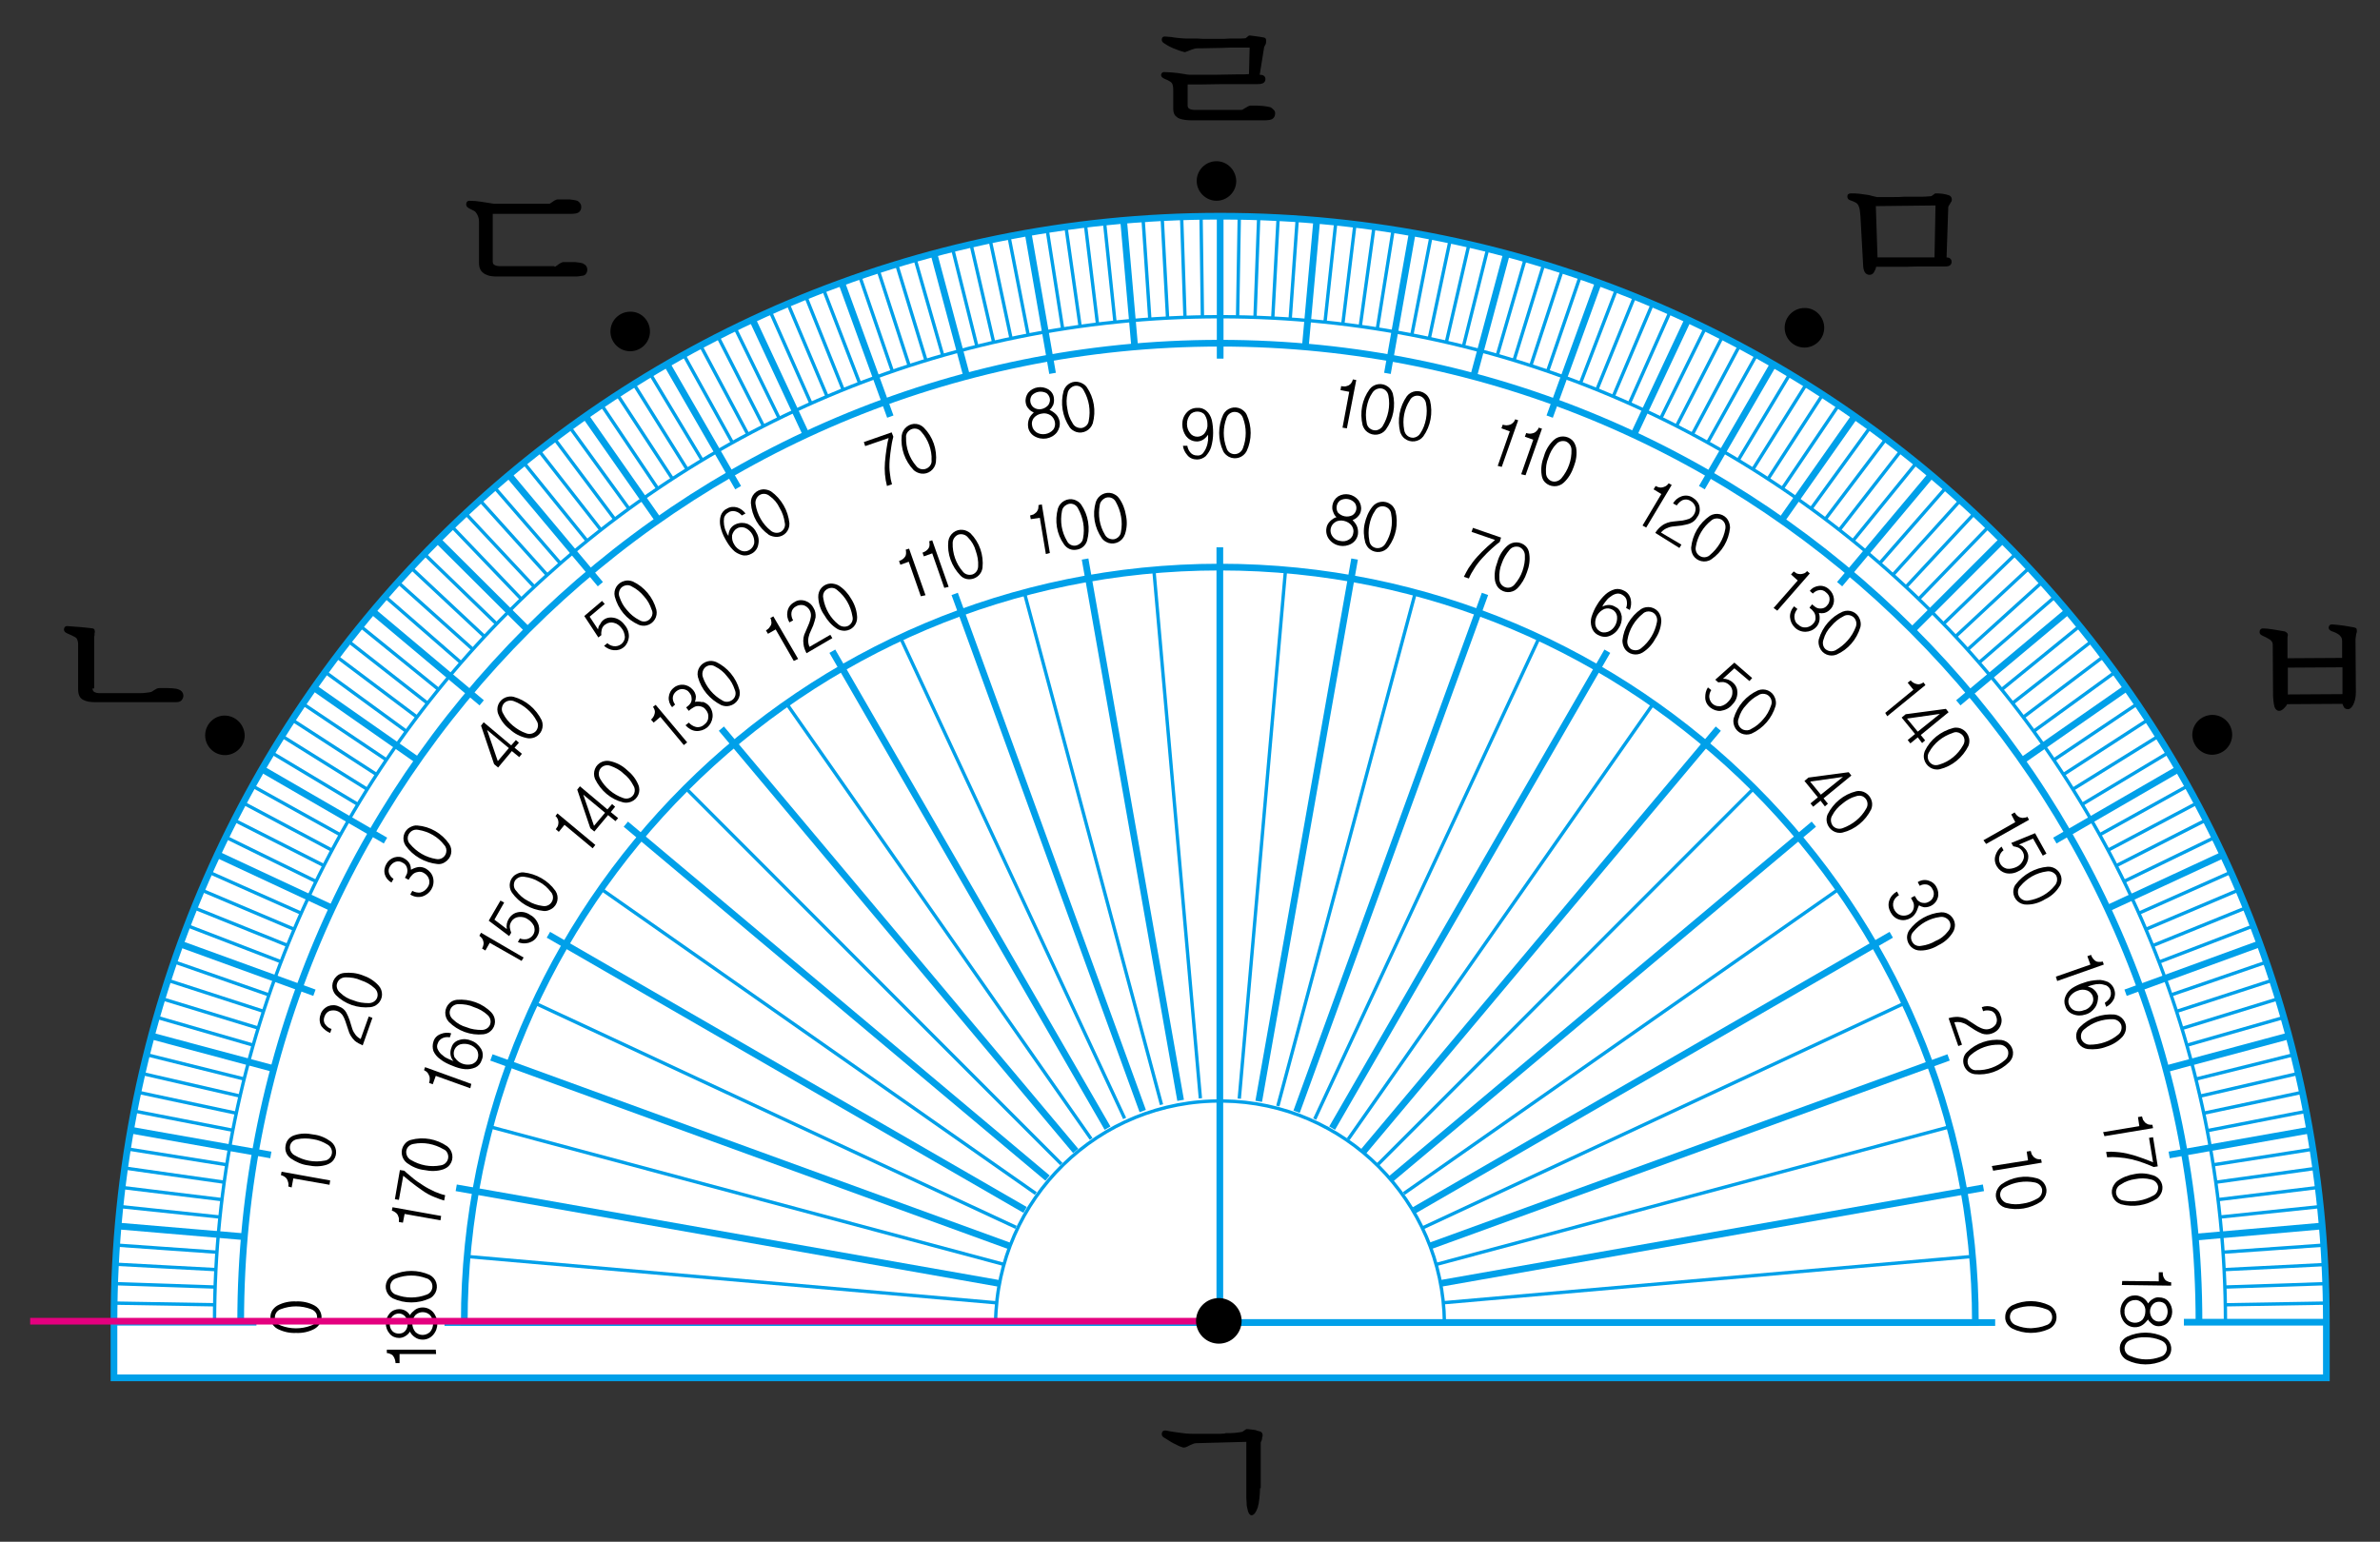 <?xml version="1.0" encoding="utf-8"?>
<!-- Generator: Adobe Illustrator 24.2.3, SVG Export Plug-In . SVG Version: 6.00 Build 0)  -->
<svg version="1.1" id="Layer_1" xmlns="http://www.w3.org/2000/svg" xmlns:xlink="http://www.w3.org/1999/xlink" x="0px" y="0px"
	 width="710px" height="460px" viewBox="0 0 710 460" enable-background="new 0 0 710 460" xml:space="preserve">
<rect x="0" y="0" width="710" height="460" fill="#333333" stroke="none"/>
<g id="Layer_2_1_">
	<g id="Layer_3">
		<path fill="#FFFFFF" d="M364,64.5c-182.3,0-330,147.7-330,330v16.6h660v-16.6C694,212.3,546.2,64.5,364,64.5"/>
		<path fill="none" stroke="#00A0E9" stroke-width="2" d="M364,64.5c-182.3,0-330,147.7-330,330v16.6h660v-16.6
			C694,212.3,546.2,64.5,364,64.5z"/>
		<line fill="none" stroke="#00A0E9" stroke-width="2" x1="581.3" y1="315.5" x2="426.5" y2="371.8"/>
		<line fill="none" stroke="#00A0E9" stroke-width="2" x1="564.2" y1="278.9" x2="421.9" y2="361.1"/>
		<line fill="none" stroke="#00A0E9" stroke-width="2" x1="541.1" y1="245.9" x2="415" y2="351.7"/>
		<line fill="none" stroke="#00A0E9" stroke-width="2" x1="512.6" y1="217.4" x2="406.8" y2="343.5"/>
		<line fill="none" stroke="#00A0E9" stroke-width="2" x1="479.5" y1="194.3" x2="397.4" y2="336.6"/>
		<line fill="none" stroke="#00A0E9" stroke-width="2" x1="443" y1="177.2" x2="386.8" y2="331.7"/>
		<line fill="none" stroke="#00A0E9" stroke-width="2" x1="404.1" y1="166.8" x2="375.5" y2="328.6"/>
		<line fill="none" stroke="#00A0E9" stroke-width="2" x1="363.9" y1="163.3" x2="363.9" y2="394.6"/>
		<line fill="none" stroke="#00A0E9" stroke-width="2" x1="323.7" y1="166.8" x2="352.2" y2="328.3"/>
		<line fill="none" stroke="#00A0E9" stroke-width="2" x1="284.8" y1="177.2" x2="340.9" y2="331.5"/>
		<line fill="none" stroke="#00A0E9" stroke-width="2" x1="248.3" y1="194.3" x2="330.4" y2="336.6"/>
		<line fill="none" stroke="#00A0E9" stroke-width="2" x1="215.2" y1="217.4" x2="320.9" y2="343.4"/>
		<line fill="none" stroke="#00A0E9" stroke-width="2" x1="186.7" y1="245.9" x2="312.5" y2="351.5"/>
		<line fill="none" stroke="#00A0E9" stroke-width="2" x1="163.6" y1="278.9" x2="305.8" y2="361"/>
		<line fill="none" stroke="#00A0E9" stroke-width="2" x1="146.6" y1="315.5" x2="301" y2="371.7"/>
		<line fill="none" stroke="#00A0E9" stroke-width="2" x1="136.1" y1="354.4" x2="297.9" y2="382.9"/>
		<line fill="none" stroke="#00A0E9" stroke-width="2" x1="132.6" y1="394.6" x2="363.9" y2="394.6"/>
		<line fill="none" stroke="#00A0E9" stroke-width="2" x1="694" y1="394.5" x2="651.5" y2="394.5"/>
		<line fill="none" stroke="#00A0E9" x1="693.9" y1="388.8" x2="664.1" y2="389.3"/>
		<line fill="none" stroke="#00A0E9" x1="693.8" y1="383" x2="664" y2="384"/>
		<line fill="none" stroke="#00A0E9" x1="693.5" y1="377.3" x2="663.8" y2="378.8"/>
		<line fill="none" stroke="#00A0E9" x1="693.2" y1="371.5" x2="663.4" y2="373.6"/>
		<line fill="none" stroke="#00A0E9" stroke-width="2" x1="692.7" y1="365.8" x2="655" y2="369.1"/>
		<line fill="none" stroke="#00A0E9" x1="692.2" y1="360" x2="662.5" y2="363.1"/>
		<line fill="none" stroke="#00A0E9" x1="691.5" y1="354.3" x2="661.9" y2="357.9"/>
		<line fill="none" stroke="#00A0E9" x1="690.8" y1="348.6" x2="661.3" y2="352.7"/>
		<line fill="none" stroke="#00A0E9" x1="689.9" y1="342.9" x2="660.5" y2="347.5"/>
		<line fill="none" stroke="#00A0E9" stroke-width="2" x1="688.9" y1="337.2" x2="647.1" y2="344.6"/>
		<line fill="none" stroke="#00A0E9" x1="687.9" y1="331.6" x2="658.7" y2="337.3"/>
		<line fill="none" stroke="#00A0E9" x1="686.8" y1="325.9" x2="657.6" y2="332.1"/>
		<line fill="none" stroke="#00A0E9" x1="685.5" y1="320.3" x2="656.5" y2="327"/>
		<line fill="none" stroke="#00A0E9" x1="684.2" y1="314.7" x2="655.3" y2="321.9"/>
		<line fill="none" stroke="#00A0E9" stroke-width="2" x1="682.7" y1="309.1" x2="646.2" y2="318.9"/>
		<line fill="none" stroke="#00A0E9" x1="681.2" y1="303.6" x2="652.6" y2="311.8"/>
		<line fill="none" stroke="#00A0E9" x1="679.6" y1="298" x2="651.1" y2="306.8"/>
		<line fill="none" stroke="#00A0E9" x1="677.8" y1="292.5" x2="649.5" y2="301.7"/>
		<line fill="none" stroke="#00A0E9" x1="676" y1="287.1" x2="647.8" y2="296.8"/>
		<line fill="none" stroke="#00A0E9" stroke-width="2" x1="674.1" y1="281.6" x2="634.1" y2="296.2"/>
		<line fill="none" stroke="#00A0E9" x1="672.1" y1="276.3" x2="644.2" y2="287"/>
		<line fill="none" stroke="#00A0E9" x1="669.9" y1="270.9" x2="642.3" y2="282.1"/>
		<line fill="none" stroke="#00A0E9" x1="667.7" y1="265.6" x2="640.3" y2="277.2"/>
		<line fill="none" stroke="#00A0E9" x1="665.4" y1="260.3" x2="638.2" y2="272.4"/>
		<line fill="none" stroke="#00A0E9" stroke-width="2" x1="663.1" y1="255.1" x2="628.8" y2="271"/>
		<line fill="none" stroke="#00A0E9" x1="660.6" y1="249.9" x2="633.8" y2="262.9"/>
		<line fill="none" stroke="#00A0E9" x1="658" y1="244.7" x2="631.5" y2="258.2"/>
		<line fill="none" stroke="#00A0E9" x1="655.4" y1="239.6" x2="629" y2="253.6"/>
		<line fill="none" stroke="#00A0E9" x1="652.6" y1="234.5" x2="626.5" y2="249"/>
		<line fill="none" stroke="#00A0E9" stroke-width="2" x1="649.8" y1="229.5" x2="613" y2="250.8"/>
		<line fill="none" stroke="#00A0E9" x1="646.8" y1="224.6" x2="621.3" y2="239.9"/>
		<line fill="none" stroke="#00A0E9" x1="643.8" y1="219.7" x2="618.5" y2="235.4"/>
		<line fill="none" stroke="#00A0E9" x1="640.7" y1="214.8" x2="615.7" y2="231"/>
		<line fill="none" stroke="#00A0E9" x1="637.6" y1="210" x2="612.9" y2="226.6"/>
		<line fill="none" stroke="#00A0E9" stroke-width="2" x1="634.3" y1="205.3" x2="603.3" y2="226.9"/>
		<line fill="none" stroke="#00A0E9" x1="630.9" y1="200.6" x2="606.8" y2="218.1"/>
		<line fill="none" stroke="#00A0E9" x1="627.5" y1="195.9" x2="603.7" y2="213.9"/>
		<line fill="none" stroke="#00A0E9" x1="624" y1="191.3" x2="600.5" y2="209.7"/>
		<line fill="none" stroke="#00A0E9" x1="620.4" y1="186.8" x2="597.3" y2="205.6"/>
		<line fill="none" stroke="#00A0E9" stroke-width="2" x1="616.8" y1="182.4" x2="584.2" y2="209.7"/>
		<line fill="none" stroke="#00A0E9" x1="613.1" y1="178" x2="590.5" y2="197.6"/>
		<line fill="none" stroke="#00A0E9" x1="609.2" y1="173.7" x2="587.1" y2="193.7"/>
		<line fill="none" stroke="#00A0E9" x1="605.3" y1="169.5" x2="583.5" y2="189.8"/>
		<line fill="none" stroke="#00A0E9" x1="601.3" y1="165.3" x2="579.9" y2="186"/>
		<line fill="none" stroke="#00A0E9" stroke-width="2" x1="597.3" y1="161.2" x2="570.6" y2="187.9"/>
		<line fill="none" stroke="#00A0E9" x1="593.2" y1="157.2" x2="572.5" y2="178.6"/>
		<line fill="none" stroke="#00A0E9" x1="589" y1="153.2" x2="568.7" y2="175"/>
		<line fill="none" stroke="#00A0E9" x1="584.8" y1="149.3" x2="564.8" y2="171.4"/>
		<line fill="none" stroke="#00A0E9" x1="580.5" y1="145.5" x2="560.9" y2="167.9"/>
		<line fill="none" stroke="#00A0E9" stroke-width="2" x1="576.1" y1="141.7" x2="548.8" y2="174.3"/>
		<line fill="none" stroke="#00A0E9" x1="571.7" y1="138.1" x2="552.9" y2="161.2"/>
		<line fill="none" stroke="#00A0E9" x1="567.1" y1="134.5" x2="548.8" y2="158"/>
		<line fill="none" stroke="#00A0E9" x1="562.6" y1="131" x2="544.6" y2="154.8"/>
		<line fill="none" stroke="#00A0E9" x1="557.9" y1="127.5" x2="540.4" y2="151.6"/>
		<line fill="none" stroke="#00A0E9" stroke-width="2" x1="553.3" y1="124.2" x2="531.5" y2="155.2"/>
		<line fill="none" stroke="#00A0E9" x1="548.5" y1="120.9" x2="531.8" y2="145.6"/>
		<line fill="none" stroke="#00A0E9" x1="543.7" y1="117.8" x2="527.5" y2="142.8"/>
		<line fill="none" stroke="#00A0E9" x1="538.8" y1="114.7" x2="523" y2="139.9"/>
		<line fill="none" stroke="#00A0E9" x1="533.9" y1="111.7" x2="518.6" y2="137.2"/>
		<line fill="none" stroke="#00A0E9" stroke-width="2" x1="529" y1="108.7" x2="507.7" y2="145.5"/>
		<line fill="none" stroke="#00A0E9" x1="524" y1="105.9" x2="509.5" y2="131.9"/>
		<line fill="none" stroke="#00A0E9" x1="518.9" y1="103.2" x2="504.9" y2="129.5"/>
		<line fill="none" stroke="#00A0E9" x1="513.8" y1="100.5" x2="500.2" y2="127"/>
		<line fill="none" stroke="#00A0E9" x1="508.7" y1="97.9" x2="495.5" y2="124.7"/>
		<line fill="none" stroke="#00A0E9" stroke-width="2" x1="503.5" y1="95.4" x2="487.4" y2="129.7"/>
		<line fill="none" stroke="#00A0E9" x1="498.2" y1="93.1" x2="486.1" y2="120.3"/>
		<line fill="none" stroke="#00A0E9" x1="492.9" y1="90.8" x2="481.3" y2="118.2"/>
		<line fill="none" stroke="#00A0E9" x1="487.6" y1="88.6" x2="476.4" y2="116.2"/>
		<line fill="none" stroke="#00A0E9" x1="482.2" y1="86.4" x2="471.5" y2="114.3"/>
		<line fill="none" stroke="#00A0E9" stroke-width="2" x1="476.8" y1="84.4" x2="462.3" y2="124.3"/>
		<line fill="none" stroke="#00A0E9" x1="471.4" y1="82.5" x2="461.7" y2="110.7"/>
		<line fill="none" stroke="#00A0E9" x1="466" y1="80.7" x2="456.7" y2="109"/>
		<line fill="none" stroke="#00A0E9" x1="460.5" y1="78.9" x2="451.7" y2="107.4"/>
		<line fill="none" stroke="#00A0E9" x1="455" y1="77.3" x2="446.7" y2="105.9"/>
		<line fill="none" stroke="#00A0E9" stroke-width="2" x1="449.4" y1="75.8" x2="439.6" y2="112.3"/>
		<line fill="none" stroke="#00A0E9" x1="443.8" y1="74.3" x2="436.6" y2="103.2"/>
		<line fill="none" stroke="#00A0E9" x1="438.2" y1="73" x2="431.5" y2="102"/>
		<line fill="none" stroke="#00A0E9" x1="432.6" y1="71.7" x2="426.4" y2="100.9"/>
		<line fill="none" stroke="#00A0E9" x1="426.9" y1="70.6" x2="421.2" y2="99.8"/>
		<line fill="none" stroke="#00A0E9" stroke-width="2" x1="421.3" y1="69.5" x2="413.9" y2="111.4"/>
		<line fill="none" stroke="#00A0E9" x1="415.6" y1="68.6" x2="410.9" y2="98"/>
		<line fill="none" stroke="#00A0E9" x1="409.9" y1="67.7" x2="405.8" y2="97.3"/>
		<line fill="none" stroke="#00A0E9" x1="404.2" y1="67" x2="400.6" y2="96.6"/>
		<line fill="none" stroke="#00A0E9" x1="398.5" y1="66.3" x2="395.3" y2="95.9"/>
		<line fill="none" stroke="#00A0E9" stroke-width="2" x1="392.8" y1="65.8" x2="389.4" y2="103.5"/>
		<line fill="none" stroke="#00A0E9" x1="387" y1="65.3" x2="384.9" y2="95"/>
		<line fill="none" stroke="#00A0E9" x1="381.3" y1="65" x2="379.7" y2="94.7"/>
		<line fill="none" stroke="#00A0E9" x1="375.5" y1="64.7" x2="374.4" y2="94.5"/>
		<line fill="none" stroke="#00A0E9" x1="369.7" y1="64.6" x2="369.2" y2="94.4"/>
		<line fill="none" stroke="#00A0E9" stroke-width="2" x1="364" y1="64.5" x2="364" y2="107"/>
		<line fill="none" stroke="#00A0E9" x1="358.3" y1="64.6" x2="358.7" y2="94.4"/>
		<line fill="none" stroke="#00A0E9" x1="352.5" y1="64.7" x2="353.5" y2="94.5"/>
		<line fill="none" stroke="#00A0E9" x1="346.7" y1="65" x2="348.3" y2="94.7"/>
		<line fill="none" stroke="#00A0E9" x1="341" y1="65.3" x2="343" y2="95"/>
		<line fill="none" stroke="#00A0E9" stroke-width="2" x1="335.2" y1="65.8" x2="338.5" y2="103.5"/>
		<line fill="none" stroke="#00A0E9" x1="329.5" y1="66.3" x2="332.6" y2="95.9"/>
		<line fill="none" stroke="#00A0E9" x1="323.8" y1="67" x2="327.4" y2="96.6"/>
		<line fill="none" stroke="#00A0E9" x1="318" y1="67.7" x2="322.2" y2="97.2"/>
		<line fill="none" stroke="#00A0E9" x1="312.4" y1="68.6" x2="317" y2="98"/>
		<line fill="none" stroke="#00A0E9" stroke-width="2" x1="306.7" y1="69.5" x2="314" y2="111.4"/>
		<line fill="none" stroke="#00A0E9" x1="301" y1="70.6" x2="306.7" y2="99.8"/>
		<line fill="none" stroke="#00A0E9" x1="295.4" y1="71.7" x2="301.6" y2="100.9"/>
		<line fill="none" stroke="#00A0E9" x1="289.7" y1="73" x2="296.4" y2="102"/>
		<line fill="none" stroke="#00A0E9" x1="284.2" y1="74.3" x2="291.4" y2="103.2"/>
		<line fill="none" stroke="#00A0E9" stroke-width="2" x1="278.6" y1="75.7" x2="288.4" y2="112.3"/>
		<line fill="none" stroke="#00A0E9" x1="273" y1="77.3" x2="281.2" y2="105.9"/>
		<line fill="none" stroke="#00A0E9" x1="267.5" y1="78.9" x2="276.2" y2="107.4"/>
		<line fill="none" stroke="#00A0E9" x1="262" y1="80.7" x2="271.2" y2="109"/>
		<line fill="none" stroke="#00A0E9" x1="256.5" y1="82.5" x2="266.2" y2="110.7"/>
		<line fill="none" stroke="#00A0E9" stroke-width="2" x1="251.1" y1="84.4" x2="265.6" y2="124.3"/>
		<line fill="none" stroke="#00A0E9" x1="245.7" y1="86.4" x2="256.4" y2="114.2"/>
		<line fill="none" stroke="#00A0E9" x1="240.4" y1="88.5" x2="251.5" y2="116.2"/>
		<line fill="none" stroke="#00A0E9" x1="235.1" y1="90.7" x2="246.7" y2="118.2"/>
		<line fill="none" stroke="#00A0E9" x1="229.8" y1="93" x2="241.9" y2="120.3"/>
		<line fill="none" stroke="#00A0E9" stroke-width="2" x1="224.5" y1="95.4" x2="240.5" y2="129.7"/>
		<line fill="none" stroke="#00A0E9" x1="219.3" y1="97.9" x2="232.4" y2="124.7"/>
		<line fill="none" stroke="#00A0E9" x1="214.2" y1="100.5" x2="227.7" y2="127"/>
		<line fill="none" stroke="#00A0E9" x1="209" y1="103.1" x2="223" y2="129.4"/>
		<line fill="none" stroke="#00A0E9" x1="204" y1="105.9" x2="218.4" y2="131.9"/>
		<line fill="none" stroke="#00A0E9" stroke-width="2" x1="199" y1="108.7" x2="220.2" y2="145.5"/>
		<line fill="none" stroke="#00A0E9" x1="194" y1="111.6" x2="209.4" y2="137.2"/>
		<line fill="none" stroke="#00A0E9" x1="189.1" y1="114.6" x2="204.9" y2="139.9"/>
		<line fill="none" stroke="#00A0E9" x1="184.2" y1="117.8" x2="200.5" y2="142.7"/>
		<line fill="none" stroke="#00A0E9" x1="179.5" y1="120.9" x2="196.1" y2="145.6"/>
		<line fill="none" stroke="#00A0E9" stroke-width="2" x1="174.7" y1="124.2" x2="196.4" y2="155.2"/>
		<line fill="none" stroke="#00A0E9" x1="170" y1="127.5" x2="187.5" y2="151.6"/>
		<line fill="none" stroke="#00A0E9" x1="165.4" y1="130.9" x2="183.3" y2="154.8"/>
		<line fill="none" stroke="#00A0E9" x1="160.8" y1="134.5" x2="179.1" y2="157.9"/>
		<line fill="none" stroke="#00A0E9" x1="156.3" y1="138.1" x2="175" y2="161.2"/>
		<line fill="none" stroke="#00A0E9" stroke-width="2" x1="151.8" y1="141.7" x2="179.1" y2="174.3"/>
		<line fill="none" stroke="#00A0E9" x1="147.5" y1="145.4" x2="167" y2="167.9"/>
		<line fill="none" stroke="#00A0E9" x1="143.2" y1="149.3" x2="163.1" y2="171.4"/>
		<line fill="none" stroke="#00A0E9" x1="138.9" y1="153.2" x2="159.2" y2="174.9"/>
		<line fill="none" stroke="#00A0E9" x1="134.8" y1="157.1" x2="155.4" y2="178.6"/>
		<line fill="none" stroke="#00A0E9" stroke-width="2" x1="130.6" y1="161.2" x2="157.4" y2="187.9"/>
		<line fill="none" stroke="#00A0E9" x1="126.6" y1="165.3" x2="148" y2="186"/>
		<line fill="none" stroke="#00A0E9" x1="122.6" y1="169.4" x2="144.4" y2="189.8"/>
		<line fill="none" stroke="#00A0E9" x1="118.7" y1="173.7" x2="140.9" y2="193.6"/>
		<line fill="none" stroke="#00A0E9" x1="114.9" y1="178" x2="137.4" y2="197.6"/>
		<line fill="none" stroke="#00A0E9" stroke-width="2" x1="111.2" y1="182.4" x2="143.7" y2="209.7"/>
		<line fill="none" stroke="#00A0E9" x1="107.5" y1="186.8" x2="130.7" y2="205.6"/>
		<line fill="none" stroke="#00A0E9" x1="103.9" y1="191.3" x2="127.4" y2="209.7"/>
		<line fill="none" stroke="#00A0E9" x1="100.4" y1="195.9" x2="124.2" y2="213.8"/>
		<line fill="none" stroke="#00A0E9" x1="97" y1="200.5" x2="121.1" y2="218.1"/>
		<line fill="none" stroke="#00A0E9" stroke-width="2" x1="93.7" y1="205.2" x2="124.7" y2="226.9"/>
		<line fill="none" stroke="#00A0E9" x1="90.4" y1="210" x2="115.1" y2="226.6"/>
		<line fill="none" stroke="#00A0E9" x1="87.2" y1="214.8" x2="112.2" y2="231"/>
		<line fill="none" stroke="#00A0E9" x1="84.1" y1="219.6" x2="109.4" y2="235.4"/>
		<line fill="none" stroke="#00A0E9" x1="81.1" y1="224.6" x2="106.6" y2="239.9"/>
		<line fill="none" stroke="#00A0E9" stroke-width="2" x1="78.2" y1="229.5" x2="115" y2="250.8"/>
		<line fill="none" stroke="#00A0E9" x1="75.3" y1="234.5" x2="101.4" y2="249"/>
		<line fill="none" stroke="#00A0E9" x1="72.6" y1="239.6" x2="98.9" y2="253.6"/>
		<line fill="none" stroke="#00A0E9" x1="69.9" y1="244.7" x2="96.5" y2="258.2"/>
		<line fill="none" stroke="#00A0E9" x1="67.4" y1="249.8" x2="94.1" y2="262.9"/>
		<line fill="none" stroke="#00A0E9" stroke-width="2" x1="64.9" y1="255" x2="99.2" y2="271"/>
		<line fill="none" stroke="#00A0E9" x1="62.5" y1="260.3" x2="89.7" y2="272.4"/>
		<line fill="none" stroke="#00A0E9" x1="60.2" y1="265.6" x2="87.6" y2="277.2"/>
		<line fill="none" stroke="#00A0E9" x1="58" y1="270.9" x2="85.6" y2="282"/>
		<line fill="none" stroke="#00A0E9" x1="55.9" y1="276.2" x2="83.7" y2="286.9"/>
		<line fill="none" stroke="#00A0E9" stroke-width="2" x1="53.9" y1="281.7" x2="93.8" y2="296.2"/>
		<line fill="none" stroke="#00A0E9" x1="52" y1="287" x2="80.1" y2="296.8"/>
		<line fill="none" stroke="#00A0E9" x1="50.1" y1="292.5" x2="78.5" y2="301.7"/>
		<line fill="none" stroke="#00A0E9" x1="48.4" y1="298" x2="76.9" y2="306.7"/>
		<line fill="none" stroke="#00A0E9" x1="46.7" y1="303.5" x2="75.4" y2="311.8"/>
		<line fill="none" stroke="#00A0E9" stroke-width="2" x1="45.2" y1="309.1" x2="81.8" y2="318.9"/>
		<line fill="none" stroke="#00A0E9" x1="43.8" y1="314.7" x2="72.7" y2="321.9"/>
		<line fill="none" stroke="#00A0E9" x1="42.4" y1="320.3" x2="71.5" y2="327"/>
		<line fill="none" stroke="#00A0E9" x1="41.2" y1="325.9" x2="70.3" y2="332.1"/>
		<line fill="none" stroke="#00A0E9" x1="40" y1="331.5" x2="69.3" y2="337.2"/>
		<line fill="none" stroke="#00A0E9" stroke-width="2" x1="39" y1="337.2" x2="80.8" y2="344.6"/>
		<line fill="none" stroke="#00A0E9" x1="38" y1="342.8" x2="67.5" y2="347.5"/>
		<line fill="none" stroke="#00A0E9" x1="37.2" y1="348.5" x2="66.7" y2="352.7"/>
		<line fill="none" stroke="#00A0E9" x1="36.4" y1="354.3" x2="66" y2="357.9"/>
		<line fill="none" stroke="#00A0E9" x1="35.8" y1="360" x2="65.4" y2="363.1"/>
		<line fill="none" stroke="#00A0E9" stroke-width="2" x1="35.2" y1="365.8" x2="72.9" y2="369"/>
		<line fill="none" stroke="#00A0E9" x1="34.8" y1="371.5" x2="64.5" y2="373.6"/>
		<line fill="none" stroke="#00A0E9" x1="34.4" y1="377.2" x2="64.2" y2="378.8"/>
		<line fill="none" stroke="#00A0E9" x1="34.2" y1="383" x2="64" y2="384"/>
		<line fill="none" stroke="#00A0E9" x1="34" y1="388.8" x2="63.8" y2="389.3"/>
		<line fill="none" stroke="#00A0E9" stroke-width="2" x1="34" y1="394.5" x2="76.5" y2="394.5"/>
		<path fill="none" stroke="#00A0E9" stroke-width="2" d="M71.8,394.5c0-161.4,130.8-292.1,292.1-292.1s292.1,130.8,292.1,292.1"/>
		<path fill="none" stroke="#00A0E9" d="M64,394.5c0-165.7,134.3-300,300-300s299.9,134.3,299.9,300"/>
		<path fill="none" stroke="#00A0E9" stroke-width="2" d="M138.5,394.6c0-124.5,100.9-225.4,225.4-225.4s225.4,100.9,225.4,225.4
			H138.5z"/>
		<path fill="none" stroke="#00A0E9" d="M297,394.6c0.5-37,30.8-66.6,67.8-66.1c36.3,0.4,65.7,29.8,66.1,66.1"/>
		<line fill="none" stroke="#00A0E9" x1="588.2" y1="374.9" x2="430.5" y2="388.7"/>
		<line fill="none" stroke="#00A0E9" x1="581.6" y1="336.2" x2="428.7" y2="377.2"/>
		<line fill="none" stroke="#00A0E9" x1="568.2" y1="299.3" x2="424.3" y2="366.4"/>
		<line fill="none" stroke="#00A0E9" x1="548.5" y1="265.3" x2="418.8" y2="356.1"/>
		<line fill="none" stroke="#00A0E9" x1="523.2" y1="235.2" x2="411.1" y2="347.4"/>
		<line fill="none" stroke="#00A0E9" x1="493.1" y1="210.1" x2="402.2" y2="339.9"/>
		<line fill="none" stroke="#00A0E9" x1="459.1" y1="190.4" x2="392.2" y2="333.9"/>
		<path fill="none" stroke="#00A0E9" d="M422.2,176.9l-41,153.1"/>
		<line fill="none" stroke="#00A0E9" x1="383.5" y1="170" x2="369.7" y2="327.8"/>
		<line fill="none" stroke="#00A0E9" x1="344.2" y1="169.8" x2="358.1" y2="327.7"/>
		<line fill="none" stroke="#00A0E9" x1="305.5" y1="176.5" x2="346.5" y2="329.6"/>
		<line fill="none" stroke="#00A0E9" x1="268.6" y1="190.2" x2="335.5" y2="333.7"/>
		<line fill="none" stroke="#00A0E9" x1="234.7" y1="210" x2="325.5" y2="339.8"/>
		<line fill="none" stroke="#00A0E9" x1="204.7" y1="235.3" x2="316.6" y2="347.3"/>
		<line fill="none" stroke="#00A0E9" x1="179.4" y1="265.3" x2="309" y2="356.1"/>
		<line fill="none" stroke="#00A0E9" x1="159.6" y1="299.3" x2="303.1" y2="366.2"/>
		<line fill="none" stroke="#00A0E9" x1="146.2" y1="336.2" x2="299.3" y2="377.2"/>
		<path fill="none" stroke="#00A0E9" d="M139.4,374.9l157.7,13.8"/>
		<line fill="none" stroke="#00A0E9" stroke-width="2" x1="595.2" y1="394.6" x2="363.9" y2="394.6"/>
		<line fill="none" stroke="#00A0E9" stroke-width="2" x1="591.7" y1="354.4" x2="429.9" y2="382.9"/>
		<path d="M359.4,129.2c0.6-0.8,0.9-1.7,0.8-2.7c0-1-0.3-1.9-0.8-2.7c-0.5-0.7-1.4-1-2.2-1c-0.8,0-1.7,0.3-2.2,1
			c-0.6,0.8-0.9,1.7-0.9,2.7c0,1,0.3,1.9,0.9,2.7c0.5,0.7,1.3,1.1,2.2,1.1C358,130.3,358.9,129.9,359.4,129.2 M359.9,122.6
			c0.8,0.7,1.3,1.6,1.6,2.7c0.3,1.3,0.4,2.6,0.4,3.9c0,1.4-0.2,2.8-0.6,4.2c-0.3,1-0.9,1.9-1.6,2.7c-0.7,0.6-1.6,1-2.6,1
			c-1.1,0-2.2-0.4-2.9-1.3c-0.7-0.8-1.2-1.8-1.3-2.8h1.3c0.1,0.7,0.4,1.4,0.9,2c0.5,0.6,1.2,0.9,2,0.9c0.7,0.1,1.4-0.2,1.8-0.7
			c0.4-0.5,0.8-1.2,1-1.8c0.3-0.7,0.4-1.4,0.5-2.1c0-0.7,0-1.2,0-1.6c-0.4,0.6-0.9,1.1-1.5,1.5c-0.7,0.4-1.5,0.6-2.2,0.5
			c-1.2-0.1-2.2-0.7-2.9-1.6c-0.7-1-1.1-2.2-1.1-3.5c0-1.3,0.4-2.5,1.3-3.5c0.8-0.9,1.9-1.4,3.1-1.4
			C358.1,121.6,359.1,121.9,359.9,122.6"/>
		<path d="M370.8,124.7c-0.4-1.1-1.3-1.8-2.5-1.8c-1.1,0-2.1,0.8-2.4,1.8c-1.1,2.9-1.1,6.1,0,9c0.3,1.1,1.3,1.8,2.4,1.8
			c1.1,0,2.1-0.7,2.5-1.8C371.9,130.8,371.9,127.6,370.8,124.7 M364.9,123.7c1-1.9,3.3-2.7,5.3-1.7c0.7,0.4,1.4,1,1.7,1.7
			c1.6,3.5,1.6,7.5,0,10.9c-1,1.9-3.3,2.7-5.3,1.7c-0.7-0.4-1.4-1-1.7-1.7C363.3,131.2,363.3,127.2,364.9,123.7"/>
		<path d="M83.8,390.6c-1.3,0.4-2.1,1.8-1.7,3.2c0.2,0.8,0.9,1.4,1.7,1.7c2.9,1.1,6.1,1.1,9,0c1.3-0.4,2.1-1.8,1.7-3.2
			c-0.2-0.8-0.9-1.4-1.7-1.7C89.9,389.5,86.7,389.5,83.8,390.6 M82.8,396.5c-1.9-1-2.7-3.4-1.7-5.3c0.4-0.7,1-1.3,1.7-1.7
			c1.7-0.9,3.6-1.3,5.5-1.2c1.9-0.1,3.8,0.3,5.5,1.2c1.9,1,2.7,3.4,1.7,5.3c-0.4,0.7-1,1.3-1.7,1.7c-1.7,0.9-3.6,1.3-5.5,1.2
			C86.5,397.8,84.6,397.4,82.8,396.5"/>
		<path d="M130.1,404h-10.9v2.7H118c0-0.4-0.1-0.7-0.2-1.1c-0.1-0.4-0.3-0.7-0.5-1c-0.2-0.3-0.5-0.5-0.8-0.6
			c-0.4-0.2-0.7-0.3-1.1-0.3v-1H130L130.1,404z"/>
		<path d="M123.9,392.4c-1.2,1.5-1.2,3.5,0,5c1.2,1.2,3.1,1.2,4.4,0c0,0,0,0,0,0c1.2-1.4,1.2-3.6,0-5
			C127.1,391.2,125.1,391.2,123.9,392.4C123.9,392.4,123.9,392.4,123.9,392.4 M120.8,392.7c-0.5-0.5-1.1-0.8-1.8-0.8
			c-0.7,0-1.4,0.3-1.9,0.8c-0.6,0.6-0.9,1.4-0.8,2.2c-0.1,0.8,0.2,1.7,0.8,2.3c0.5,0.5,1.2,0.7,1.9,0.7c0.7,0,1.3-0.2,1.8-0.7
			c0.6-0.6,0.8-1.4,0.8-2.3C121.6,394.1,121.3,393.3,120.8,392.7 M123.8,390.8c0.7-0.5,1.5-0.7,2.3-0.7c1.2,0,2.3,0.5,3.1,1.4
			c1.7,2,1.7,4.9,0,6.8c-0.8,0.9-1.9,1.4-3.1,1.4c-0.8,0-1.6-0.2-2.3-0.7c-0.6-0.4-1.2-1-1.5-1.7c-0.3,0.5-0.8,1-1.3,1.3
			c-0.6,0.4-1.3,0.6-1.9,0.6c-1.1,0-2.1-0.4-2.8-1.2c-1.6-1.8-1.6-4.4,0-6.2c0.7-0.8,1.8-1.2,2.8-1.2c0.7,0,1.4,0.2,1.9,0.5
			c0.5,0.3,1,0.8,1.3,1.3C122.6,391.8,123.2,391.3,123.8,390.8"/>
		<path d="M118.2,381.4c-1.3,0.4-2.1,1.8-1.7,3.2c0.2,0.8,0.9,1.5,1.7,1.7c2.9,1.1,6.1,1.1,9,0c1.3-0.4,2.1-1.8,1.7-3.2
			c-0.2-0.8-0.9-1.5-1.7-1.7C124.3,380.3,121.1,380.3,118.2,381.4 M117.2,387.4c-1.9-1-2.7-3.3-1.7-5.3c0.4-0.7,1-1.4,1.7-1.7
			c3.5-1.6,7.5-1.6,11,0c1.9,1,2.7,3.3,1.7,5.3c-0.4,0.7-1,1.4-1.7,1.7C124.7,389,120.7,389,117.2,387.4"/>
		<path d="M98.3,353.5l-10.8-1.9l-0.5,2.7L86,354c0.1-0.4,0.1-0.7,0-1.1c-0.1-0.4-0.2-0.7-0.4-1.1c-0.2-0.3-0.4-0.5-0.7-0.7
			c-0.3-0.2-0.7-0.4-1.1-0.5l0.2-1l14.5,2.6L98.3,353.5z"/>
		<path d="M88.7,339.9c-1.4,0.2-2.4,1.4-2.2,2.8c0.1,0.8,0.6,1.6,1.4,2c2.7,1.6,5.8,2.2,8.9,1.6c1.1-0.1,2-1,2.2-2.1
			c0.2-1.1-0.4-2.2-1.3-2.7c-1.3-0.8-2.8-1.4-4.3-1.6C91.8,339.6,90.2,339.6,88.7,339.9 M86.7,345.6c-1.2-0.9-1.8-2.3-1.5-3.8
			c0.2-1.5,1.3-2.7,2.7-3.1c1.8-0.6,3.7-0.6,5.6-0.2c1.9,0.2,3.7,1,5.2,2.1c1.7,1.3,2.1,3.8,0.8,5.5c-0.5,0.7-1.2,1.1-2,1.4
			c-1.8,0.6-3.7,0.6-5.6,0.2C90.1,347.5,88.3,346.7,86.7,345.6"/>
		<path d="M131.4,364.1l-10.7-1.9l-0.5,2.6l-1.2-0.2c0-0.4,0-0.7,0-1.1c-0.1-0.4-0.2-0.7-0.4-1.1c-0.2-0.3-0.4-0.5-0.7-0.7
			c-0.3-0.2-0.6-0.4-1-0.5l0.2-1l14.5,2.6L131.4,364.1z"/>
		<path d="M120.6,349.3c0.4,0.4,1.1,1,2.2,1.9c1,0.9,2.2,1.7,3.3,2.4c1.2,0.8,2.4,1.4,3.7,2c1,0.4,2,0.8,3,1l-0.3,1.6
			c-0.9-0.3-1.9-0.6-2.8-1c-1.3-0.5-2.6-1.2-3.7-2c-1.1-0.8-2.3-1.6-3.4-2.5s-1.9-1.6-2.3-1.9L119,358l-1.2-0.2l1.5-8.7L120.6,349.3
			z"/>
		<path d="M123.4,341.3c-1.4,0.2-2.4,1.4-2.2,2.8c0.1,0.8,0.6,1.6,1.4,2c2.7,1.6,5.8,2.2,8.9,1.6c1.4-0.2,2.4-1.5,2.2-2.9
			c-0.1-0.8-0.6-1.6-1.4-1.9C129.6,341.3,126.4,340.7,123.4,341.3 M121.4,347c-1.7-1.3-2.1-3.8-0.8-5.5c0.5-0.7,1.2-1.2,2-1.4
			c3.7-1,7.6-0.3,10.8,1.9c1.7,1.3,2.1,3.8,0.8,5.5c-0.5,0.7-1.2,1.1-2,1.4c-1.8,0.6-3.7,0.6-5.6,0.2
			C124.7,348.9,122.9,348.1,121.4,347"/>
		<path d="M108.2,311.9c-0.9-0.4-1.7-0.8-2.4-1.4c-0.9-0.9-1.6-2-1.9-3.2l-0.9-2.7c-0.2-0.6-0.5-1.2-0.8-1.7c-0.4-0.5-0.9-1-1.5-1.2
			c-0.7-0.3-1.5-0.3-2.3-0.1c-0.8,0.3-1.3,0.9-1.6,1.7c-0.3,0.8-0.3,1.6,0.2,2.3c0.5,0.7,1.1,1.2,1.9,1.4l-0.4,1.2
			c-1-0.4-1.9-1.1-2.6-2c-0.6-1-0.7-2.3-0.3-3.4c0.3-1.2,1.2-2.1,2.3-2.6c1-0.4,2.2-0.4,3.2,0.1c0.9,0.3,1.7,0.9,2.2,1.8
			c0.4,0.7,0.7,1.5,1,2.3l0.8,2.6c0.2,0.6,0.6,1.3,1,1.8c0.4,0.5,0.9,0.9,1.5,1.2l2.4-6.7l1.1,0.4L108.2,311.9z"/>
		<path d="M103.1,291.6c-1.1,0-2.1,0.6-2.5,1.7c-0.4,1,0,2.2,0.9,2.9c1.1,1.1,2.5,1.9,4,2.3c1.4,0.6,3,0.8,4.5,0.8
			c1.1,0,2.1-0.6,2.5-1.6c0.4-1.1,0-2.2-0.8-2.9c-1.2-1.1-2.5-1.8-4-2.3C106.2,291.8,104.7,291.6,103.1,291.6 M100.2,296.9
			c-1.5-1.6-1.4-4.1,0.2-5.6c0.6-0.6,1.4-0.9,2.2-1c1.9-0.2,3.8,0,5.6,0.7c1.8,0.6,3.4,1.6,4.7,3c1.5,1.6,1.4,4.1-0.2,5.5
			c-0.6,0.6-1.4,0.9-2.2,1C106.7,300.9,102.9,299.6,100.2,296.9"/>
		<path d="M140.3,324.7L130,321l-0.9,2.5l-1.1-0.4c0.1-0.3,0.2-0.7,0.2-1.1c0-0.4,0-0.7-0.2-1.1c-0.1-0.3-0.3-0.6-0.5-0.9
			c-0.3-0.3-0.6-0.5-1-0.7l0.3-0.9l13.8,5L140.3,324.7z"/>
		<path d="M137.3,311.6c-1.5,0.5-2.3,2.1-1.8,3.6c0.1,0.2,0.1,0.4,0.3,0.5c1.1,1.6,3.1,2.3,5,1.8c0.8-0.3,1.5-0.9,1.7-1.7
			c0.3-0.8,0.2-1.7-0.2-2.5C141.2,311.8,139.2,311.1,137.3,311.6 M137,310.3c1.2-0.4,2.5-0.3,3.6,0.2c1.2,0.4,2.2,1.3,2.9,2.4
			c0.6,1,0.7,2.3,0.2,3.4c-0.3,1-1,1.8-1.9,2.2c-1,0.4-2,0.6-3.1,0.5c-1.3-0.1-2.5-0.5-3.7-1c-1.3-0.5-2.6-1.1-3.7-2
			c-0.9-0.6-1.6-1.5-2-2.4c-0.3-0.9-0.3-1.9,0-2.8c0.3-1.1,1.1-1.9,2.2-2.3c1-0.4,2.1-0.5,3.1-0.2l-0.4,1.2
			c-0.7-0.1-1.4-0.1-2.1,0.2c-0.7,0.3-1.3,0.9-1.5,1.6c-0.3,0.6-0.3,1.4,0.1,2c0.3,0.6,0.8,1.2,1.4,1.6c0.5,0.5,1.1,0.8,1.8,1.1
			c0.4,0.2,0.9,0.4,1.4,0.6c-0.5-0.5-0.8-1.2-0.9-1.9c-0.1-0.8,0-1.5,0.3-2.2C135,311.4,135.9,310.6,137,310.3"/>
		<path d="M136.8,299.6c-1.1,0-2.1,0.6-2.5,1.7c-0.4,1,0,2.2,0.9,2.9c1.1,1.1,2.5,1.9,4,2.3c1.4,0.6,3,0.8,4.5,0.8
			c1.1,0,2.1-0.6,2.5-1.6c0.4-1.1,0-2.2-0.8-2.9c-1.2-1.1-2.5-1.8-4-2.3C139.9,299.8,138.4,299.6,136.8,299.6 M133.9,304.9
			c-1.5-1.6-1.4-4.1,0.2-5.6c0.6-0.6,1.4-0.9,2.2-1c3.8-0.3,7.6,1,10.3,3.8c1.5,1.6,1.4,4.1-0.2,5.5c-0.6,0.6-1.4,0.9-2.2,1
			C140.4,309,136.6,307.6,133.9,304.9"/>
		<path d="M124.8,258.7c0.8-0.1,1.6,0.1,2.3,0.5c1,0.6,1.8,1.5,2.1,2.7c0.6,2.5-0.9,4.9-3.3,5.6c-1.2,0.3-2.4,0.1-3.5-0.6l0.6-1.1
			c0.7,0.4,1.6,0.6,2.4,0.5c0.9-0.2,1.7-0.8,2.2-1.6c0.5-0.7,0.6-1.5,0.4-2.3c-0.2-0.8-0.8-1.5-1.5-1.9c-0.6-0.4-1.3-0.5-2-0.3
			c-0.6,0.1-1.1,0.4-1.5,0.8c-0.2,0.2-0.4,0.5-0.6,0.7c-0.2,0.3-0.3,0.5-0.5,0.8l-1.1-0.6c0.1-0.2,0.3-0.5,0.4-0.8
			c0.2-0.3,0.3-0.6,0.3-0.9c0.1-0.5,0-1.1-0.2-1.6c-0.2-0.5-0.7-1-1.2-1.2c-0.6-0.4-1.3-0.5-2-0.3c-0.7,0.2-1.3,0.7-1.7,1.3
			c-0.5,0.7-0.6,1.5-0.3,2.3c0.3,0.6,0.7,1.2,1.3,1.5l-0.6,1.1c-1-0.5-1.7-1.4-2-2.4c-0.3-1.1-0.1-2.2,0.5-3.2
			c0.5-0.9,1.4-1.6,2.4-1.9c1-0.3,2.1-0.2,3,0.4c0.7,0.4,1.3,1,1.6,1.7c0.2,0.5,0.3,1.1,0.3,1.6C123.5,259,124.2,258.8,124.8,258.7"
			/>
		<path d="M124.8,247.6c-1.4-0.3-2.7,0.5-3.1,1.9c-0.2,0.8,0,1.7,0.6,2.3c2,2.4,4.7,4,7.8,4.5c1.4,0.3,2.7-0.6,3-1.9
			c0.2-0.8,0-1.7-0.6-2.3C130.7,249.7,127.9,248.1,124.8,247.6 M121,252.3c-1.2-1.8-0.7-4.3,1.2-5.4c0.7-0.4,1.5-0.7,2.3-0.6
			c3.8,0.3,7.3,2.3,9.5,5.5c1.2,1.8,0.7,4.2-1.2,5.4c-0.7,0.5-1.5,0.7-2.3,0.6C126.7,257.4,123.2,255.4,121,252.3"/>
		<path d="M155.6,286.7l-9.5-5.4l-1.3,2.3l-1-0.6c0.2-0.3,0.3-0.6,0.4-1c0.1-0.4,0.1-0.7,0-1.1c-0.1-0.3-0.2-0.7-0.4-0.9
			c-0.2-0.3-0.5-0.6-0.8-0.8l0.5-0.9l12.7,7.4L155.6,286.7z"/>
		<path d="M154.4,272.2c1.3-0.3,2.7,0,3.8,0.8c1.2,0.6,2.1,1.8,2.5,3.1c0.3,1.1,0.2,2.2-0.4,3.2c-0.5,1-1.5,1.7-2.6,2
			c-1.1,0.3-2.2,0.2-3.2-0.2l0.6-1.1c0.7,0.3,1.4,0.3,2.1,0.2c1.6-0.4,2.6-1.9,2.2-3.5c0-0.1-0.1-0.3-0.1-0.4c-0.4-0.8-1-1.5-1.8-2
			c-0.8-0.6-1.8-0.8-2.8-0.7c-0.8,0.1-1.6,0.5-2.1,1.3c-0.4,0.6-0.6,1.2-0.5,1.9c0.1,0.5,0.2,1,0.4,1.5l-0.6,1l-6.1-4.6l3.5-6
			l1.1,0.6l-2.9,5.1l3.7,2.8c-0.1-0.5-0.1-1.1,0-1.6C151.6,273.8,152.9,272.5,154.4,272.2"/>
		<path d="M156.4,261.6c-1.1-0.2-2.2,0.3-2.8,1.2c-0.5,1-0.4,2.2,0.4,3c0.9,1.2,2.1,2.3,3.5,3c1.3,0.8,2.8,1.3,4.3,1.5
			c1.4,0.3,2.7-0.5,3.1-1.9c0.2-0.8,0-1.7-0.6-2.3c-0.9-1.2-2.1-2.3-3.5-3C159.5,262.3,158,261.8,156.4,261.6 M152.7,266.3
			c-1.2-1.8-0.7-4.3,1.2-5.4c0.7-0.4,1.5-0.7,2.3-0.6c3.8,0.4,7.3,2.4,9.5,5.5c1.2,1.8,0.7,4.3-1.2,5.4c-0.7,0.4-1.5,0.7-2.3,0.6
			C158.3,271.4,154.9,269.4,152.7,266.3"/>
		<path d="M145.3,217.8l3.2,9.3l3.3-3.9L145.3,217.8z M153.5,223.1l2.2,1.8l-0.8,1l-2.2-1.8l-4.1,4.9l-1.2-1l-3.9-11.5l0.8-1
			l8.2,6.9l1.4-1.6l0.9,0.8L153.5,223.1z"/>
		<path d="M153.3,209.2c-1.1-0.4-2.3-0.1-3,0.7c-0.7,0.9-0.8,2.1-0.2,3c0.7,1.4,1.7,2.6,2.9,3.6c1.2,1,2.5,1.8,4,2.3
			c1,0.4,2.2,0.1,2.9-0.7c0.7-0.9,0.8-2.1,0.2-3C158.7,212.4,156.2,210.3,153.3,209.2 M148.7,213.2c-0.9-2,0.1-4.3,2.1-5.1
			c0.8-0.3,1.6-0.4,2.4-0.2c3.7,1,6.7,3.6,8.4,7c0.8,2-0.1,4.3-2.1,5.1c-0.8,0.3-1.6,0.4-2.4,0.2c-1.9-0.4-3.6-1.3-5-2.6
			C150.6,216.5,149.4,214.9,148.7,213.2"/>
		<path d="M176.8,253.1l-8.4-7l-1.7,2.1l-0.9-0.8c0.2-0.3,0.4-0.6,0.6-0.9c0.1-0.3,0.2-0.7,0.2-1.1c0-0.3-0.1-0.7-0.2-1
			c-0.2-0.4-0.4-0.7-0.7-0.9l0.6-0.8l11.3,9.4L176.8,253.1z"/>
		<path d="M174,237.1l3.2,9.3l3.3-3.9L174,237.1z M182.2,242.3l2.2,1.8l-0.8,0.9l-2.2-1.8l-4.1,4.9l-1.2-1l-3.9-11.5l0.8-1l8.2,6.9
			l1.4-1.6l0.9,0.8L182.2,242.3z"/>
		<path d="M182.1,228.5c-1.3-0.5-2.8,0.1-3.3,1.4c-0.3,0.8-0.2,1.7,0.2,2.4c1.5,2.7,4,4.8,6.9,5.8c1.3,0.5,2.8-0.1,3.3-1.4
			c0.3-0.8,0.2-1.7-0.3-2.4c-0.7-1.4-1.7-2.6-2.9-3.5C184.9,229.7,183.5,229,182.1,228.5 M177.5,232.4c-0.8-2,0.1-4.3,2.1-5.1
			c0.8-0.3,1.6-0.4,2.4-0.2c1.9,0.4,3.6,1.3,5,2.6c1.5,1.2,2.7,2.7,3.4,4.4c0.9,2-0.1,4.3-2.1,5.1c-0.8,0.3-1.6,0.4-2.4,0.2
			C182.2,238.5,179.2,235.9,177.5,232.4"/>
		<path d="M183,184.3c1.3,0.2,2.5,1,3.3,2.1c0.9,1,1.4,2.4,1.3,3.7c-0.1,1.1-0.6,2.2-1.4,2.9c-0.9,0.8-2,1.1-3.1,1
			c-1.1-0.1-2.1-0.6-2.9-1.3l1-0.8c0.5,0.5,1.2,0.8,1.9,0.9c1.6,0.2,3.1-0.9,3.3-2.5c0-0.1,0-0.2,0-0.4c-0.1-0.9-0.4-1.8-1-2.5
			c-0.6-0.8-1.4-1.4-2.4-1.6c-0.8-0.2-1.7,0-2.4,0.5c-0.6,0.4-1,1-1.1,1.6c-0.1,0.5-0.2,1-0.1,1.6l-0.9,0.7l-4.2-6.4l5.3-4.5
			l0.8,0.9l-4.5,3.8l2.5,3.8c0.1-0.6,0.2-1.1,0.6-1.5C179.7,184.7,181.3,184,183,184.3"/>
		<path d="M188.5,175c-0.9-0.6-2.1-0.5-3,0.2c-0.8,0.7-1.1,1.9-0.7,2.9c0.5,1.5,1.2,2.8,2.3,4c1,1.2,2.2,2.2,3.6,2.9
			c1.2,0.8,2.7,0.5,3.5-0.7c0.5-0.7,0.6-1.6,0.2-2.4c-0.5-1.5-1.2-2.8-2.3-4C191.1,176.7,189.9,175.7,188.5,175 M183.4,178
			c-0.5-2.1,0.8-4.2,3-4.7c0.8-0.2,1.6-0.1,2.4,0.2c3.4,1.6,6,4.7,7,8.4c0.5,2.1-0.8,4.2-2.9,4.7c-0.8,0.2-1.7,0.1-2.4-0.2
			C186.9,184.8,184.4,181.7,183.4,178"/>
		<path d="M204,222.3l-7-8.4l-2,1.7l-0.8-0.9c0.3-0.2,0.5-0.5,0.7-0.8c0.2-0.3,0.3-0.6,0.4-1c0.1-0.3,0.1-0.7,0-1
			c-0.1-0.4-0.3-0.7-0.5-1l0.8-0.6l9.4,11.2L204,222.3z"/>
		<path d="M209.6,209.4c0.8,0.2,1.5,0.7,2,1.3c1.6,2,1.2,4.8-0.7,6.4c-0.9,0.7-2.1,1.1-3.3,1c-1.2-0.1-2.3-0.8-3.1-1.7l1-0.8
			c0.5,0.6,1.3,1.1,2.1,1.3c0.9,0.2,1.9-0.1,2.6-0.8c0.7-0.5,1.1-1.3,1.1-2.1c0.1-0.8-0.2-1.6-0.8-2.3c-0.4-0.6-1.1-0.9-1.8-1
			c-0.6-0.1-1.2,0-1.7,0.3c-0.3,0.2-0.5,0.3-0.8,0.5c-0.3,0.2-0.5,0.4-0.7,0.6l-0.8-1c0.2-0.2,0.4-0.4,0.7-0.6
			c0.2-0.2,0.4-0.4,0.6-0.7c0.3-0.5,0.4-1,0.3-1.6c0-0.6-0.3-1.1-0.7-1.6c-0.4-0.6-1.1-0.9-1.8-1c-0.8-0.1-1.5,0.2-2.1,0.7
			c-0.6,0.5-1,1.2-1,2c0,0.7,0.3,1.4,0.7,1.9l-0.9,0.8c-0.7-0.8-1.1-1.9-1-3c0.1-1.1,0.6-2.1,1.5-2.8c0.8-0.7,1.9-1,2.9-0.9
			c1,0.1,2,0.6,2.7,1.4c0.6,0.6,0.9,1.3,1,2.1c0,0.5-0.1,1.1-0.3,1.6c0.7-0.1,1.5-0.1,2.2,0.1"/>
		<path d="M213.4,198.9c-1.2-0.8-2.8-0.4-3.5,0.8c-0.4,0.7-0.5,1.6-0.2,2.4c1,2.9,3.1,5.4,5.8,6.9c0.9,0.6,2.1,0.5,3-0.2
			c0.9-0.7,1.2-1.9,0.7-3c-0.5-1.5-1.2-2.8-2.3-4C216,200.6,214.8,199.6,213.4,198.9 M208.2,202c-0.5-2.1,0.8-4.2,3-4.7
			c0.8-0.2,1.6-0.1,2.4,0.2c3.4,1.6,6,4.7,7,8.4c0.5,2.1-0.8,4.2-3,4.7c-0.8,0.2-1.6,0.1-2.4-0.2C211.8,208.7,209.2,205.7,208.2,202
			"/>
		<path d="M222.3,157.5c-0.8-0.3-1.7-0.3-2.5,0.2c-0.7,0.4-1.2,1.2-1.4,2c-0.1,1,0.1,1.9,0.6,2.7c0.5,0.9,1.2,1.5,2.1,1.9
			c1.5,0.6,3.1-0.2,3.7-1.6c0.1-0.2,0.1-0.4,0.2-0.6C225.2,160.2,224.1,158.3,222.3,157.5 M223,156.3c1.1,0.5,2.1,1.4,2.6,2.5
			c0.7,1.1,0.9,2.4,0.6,3.7c-0.2,1.2-1,2.2-2,2.7c-0.9,0.5-1.9,0.7-2.9,0.4c-1-0.3-2-0.8-2.7-1.6c-0.9-0.9-1.6-2-2.2-3.1
			c-0.7-1.2-1.2-2.5-1.5-3.9c-0.2-1-0.2-2.1,0.1-3.1c0.3-0.9,0.9-1.7,1.8-2.1c0.9-0.6,2.1-0.7,3.1-0.4c1,0.3,1.9,1,2.5,1.8l-1.1,0.6
			c-0.5-0.6-1.1-1-1.8-1.2c-0.7-0.2-1.5-0.2-2.2,0.3c-0.6,0.3-1.1,0.9-1.3,1.6c-0.1,0.7-0.1,1.4,0,2.1c0.1,0.7,0.3,1.4,0.6,2
			c0.2,0.5,0.4,0.9,0.7,1.3c0-0.7,0.2-1.4,0.5-2c0.4-0.7,1-1.2,1.7-1.5C220.7,155.9,221.9,155.9,223,156.3"/>
		<path d="M229.6,148c-0.8-0.7-2-0.9-3-0.3c-0.9,0.6-1.4,1.7-1.2,2.8c0.5,3.1,2.1,5.9,4.5,7.8c0.8,0.7,2,0.9,3,0.4
			c1-0.6,1.5-1.7,1.2-2.8c-0.2-1.5-0.7-3-1.5-4.3C231.9,150.1,230.9,148.9,229.6,148 M224,150.1c-0.1-2.2,1.6-4,3.7-4.1
			c0.8,0,1.6,0.2,2.3,0.6c3.1,2.2,5.1,5.7,5.5,9.5c0.1,2.2-1.5,4-3.7,4.1c-0.8,0-1.7-0.2-2.4-0.6C226.3,157.4,224.3,154,224,150.1"
			/>
		<path d="M236.8,197.2l-5.4-9.4l-2.3,1.3l-0.6-1c0.3-0.2,0.6-0.4,0.9-0.7c0.2-0.3,0.4-0.6,0.6-0.9c0.1-0.3,0.2-0.7,0.1-1
			c0-0.4-0.1-0.8-0.3-1.1l0.9-0.5l7.4,12.7L236.8,197.2z"/>
		<path d="M240.6,194.9c-0.4-0.8-0.8-1.7-0.9-2.7c-0.2-1.3,0-2.6,0.6-3.7l1.1-2.6c0.2-0.6,0.4-1.2,0.5-1.9c0.2-1.5-0.7-2.9-2.1-3.4
			c-0.8-0.2-1.6-0.1-2.3,0.3c-0.8,0.4-1.3,1.1-1.4,1.9c-0.1,0.8,0.1,1.6,0.5,2.3l-1.1,0.6c-0.6-1-0.8-2.1-0.6-3.2
			c0.2-1.2,0.9-2.2,2-2.8c1-0.7,2.2-0.8,3.4-0.4c1.1,0.4,1.9,1.1,2.4,2.1c0.5,0.8,0.7,1.8,0.6,2.8c-0.2,0.8-0.4,1.6-0.7,2.4
			l-1.1,2.5c-0.2,0.6-0.4,1.3-0.4,2c0,0.6,0.1,1.3,0.4,1.9l6.2-3.6l0.6,1L240.6,194.9z"/>
		<path d="M249.8,176.1c-1-1-2.6-0.9-3.6,0.1c-0.6,0.6-0.8,1.5-0.6,2.3c0.5,3.1,2.1,5.9,4.5,7.8c0.8,0.7,2,0.9,3,0.4
			c1-0.6,1.5-1.7,1.2-2.8C253.8,180.8,252.2,178,249.8,176.1 M244.1,178.2c-0.1-2.2,1.5-4,3.7-4.1c0.8,0,1.7,0.2,2.4,0.6
			c1.6,1,2.9,2.5,3.8,4.1c1,1.6,1.6,3.4,1.7,5.3c0.1,2.2-1.5,4-3.7,4.1c-0.8,0-1.7-0.2-2.3-0.6c-1.6-1-2.9-2.5-3.8-4.1
			C244.8,182,244.2,180.1,244.1,178.2"/>
		<path d="M266.5,130.3c-0.1,0.5-0.4,1.4-0.6,2.9c-0.2,1.3-0.4,2.7-0.5,4.1c-0.1,1.4-0.1,2.8,0.1,4.1c0.1,1.1,0.3,2.1,0.6,3.1
			l-1.5,0.5c-0.6-2.3-0.8-4.7-0.6-7.1c0.1-1.4,0.3-2.8,0.5-4.2s0.4-2.4,0.6-3l-7,2.4l-0.4-1.2l8.3-2.9L266.5,130.3z"/>
		<path d="M274.9,128.9c-0.8-1.1-2.4-1.4-3.6-0.5c-0.7,0.5-1.1,1.3-1,2.1c-0.1,3.1,1,6.2,3,8.5c0.8,1.1,2.4,1.4,3.6,0.5
			c0.7-0.5,1.1-1.3,1-2.2c0.1-1.5-0.2-3.1-0.7-4.5C276.7,131.4,275.9,130,274.9,128.9 M269,129.9c0.3-2.1,2.3-3.7,4.4-3.4
			c0.8,0.1,1.6,0.5,2.2,1.1c2.7,2.7,4,6.5,3.6,10.3c-0.3,2.2-2.3,3.7-4.4,3.4c-0.8-0.1-1.6-0.5-2.2-1
			C269.9,137.5,268.6,133.7,269,129.9"/>
		<path d="M274.7,177.9l-3.6-10.3l-2.5,0.9l-0.4-1.1c0.3-0.1,0.7-0.3,1-0.5c0.3-0.2,0.6-0.5,0.8-0.8c0.2-0.3,0.3-0.6,0.3-1
			c0-0.4,0-0.8-0.1-1.1l1-0.3l4.9,13.9L274.7,177.9z"/>
		<path d="M281.7,175.4l-3.6-10.3l-2.5,0.9l-0.4-1.1c0.3-0.1,0.7-0.3,1-0.5c0.3-0.2,0.6-0.5,0.8-0.8c0.2-0.3,0.3-0.6,0.3-1
			c0-0.4,0-0.8-0.1-1.1l0.9-0.3l4.9,13.9L281.7,175.4z"/>
		<path d="M288.8,160.4c-0.7-0.9-1.9-1.2-2.9-0.9c-1,0.4-1.7,1.4-1.7,2.5c-0.1,3.1,1,6.2,3,8.5c0.7,0.9,1.8,1.2,2.9,0.9
			c1.1-0.4,1.7-1.4,1.7-2.5c0.1-1.5-0.2-3.1-0.7-4.5C290.7,162.9,289.9,161.5,288.8,160.4 M282.9,161.5c0.3-2.2,2.3-3.7,4.4-3.4
			c0.8,0.1,1.6,0.5,2.2,1c2.7,2.7,4,6.5,3.6,10.3c-0.2,1.5-1.2,2.7-2.6,3.2c-1.4,0.5-3,0.2-4-0.9C283.9,169,282.5,165.3,282.9,161.5
			"/>
		<path d="M313.4,123.9c-0.8-0.5-1.7-0.7-2.6-0.5c-0.9,0.1-1.8,0.6-2.4,1.3c-0.5,0.7-0.7,1.5-0.5,2.3c0.1,0.8,0.6,1.5,1.3,2
			c1.6,1,3.8,0.6,5-0.8C315.2,126.9,314.8,124.9,313.4,123.9 M312.7,120.9c0.4-0.6,0.6-1.3,0.5-1.9c-0.1-0.7-0.5-1.3-1-1.7
			c-1.5-0.8-3.3-0.5-4.4,0.7c-0.8,1.2-0.5,2.8,0.6,3.6C309.7,122.5,311.5,122.2,312.7,120.9 M315,123.6c0.6,0.6,0.9,1.3,1.1,2.1
			c0.2,1.2-0.1,2.3-0.8,3.3c-1.6,2-4.5,2.5-6.8,1.1c-1-0.6-1.7-1.7-1.8-2.8c-0.1-0.8,0-1.6,0.3-2.4c0.3-0.7,0.8-1.3,1.4-1.8
			c-0.6-0.3-1.1-0.6-1.5-1.1c-0.5-0.5-0.8-1.1-0.9-1.8c-0.2-1.1,0.1-2.1,0.7-3c1.5-1.8,4.1-2.2,6.1-1c0.9,0.6,1.5,1.5,1.6,2.6
			c0.1,0.7,0,1.4-0.2,2c-0.3,0.6-0.6,1.1-1.1,1.5C313.8,122.6,314.5,123.1,315,123.6"/>
		<path d="M323.3,116.5c-0.6-1.3-2.2-1.8-3.4-1.1c-0.7,0.4-1.3,1.1-1.4,1.9c-0.4,1.5-0.4,3.1-0.1,4.6c0.2,1.6,0.7,3,1.6,4.4
			c0.5,1,1.6,1.5,2.7,1.4c1.1-0.2,2-1.1,2.1-2.2C325.4,122.4,324.9,119.3,323.3,116.5 M317.3,116.6c0.7-2.1,2.9-3.2,4.9-2.5
			c0.8,0.3,1.5,0.7,2,1.4c2.2,3.2,2.8,7.1,1.8,10.8c-0.7,2.1-2.9,3.2-4.9,2.6c-0.8-0.3-1.5-0.7-2-1.4
			C316.9,124.2,316.3,120.3,317.3,116.6"/>
		<path d="M312,165.3l-1.8-10.8l-2.7,0.4l-0.2-1.1c0.3-0.1,0.7-0.2,1-0.3c0.3-0.2,0.6-0.4,0.9-0.7c0.2-0.3,0.4-0.6,0.5-0.9
			c0.1-0.4,0.1-0.8,0.1-1.2l1-0.2l2.4,14.5L312,165.3z"/>
		<path d="M321.6,151.7c-0.6-1.3-2.2-1.8-3.4-1.1c-0.8,0.4-1.3,1.1-1.4,1.9c-0.6,3.1-0.1,6.2,1.5,8.9c0.6,1.3,2.2,1.8,3.4,1.1
			c0.8-0.4,1.3-1.1,1.4-1.9C323.7,157.5,323.1,154.4,321.6,151.7 M315.6,151.7c0.7-2.1,2.9-3.2,4.9-2.6c0.8,0.3,1.5,0.7,2,1.4
			c2.2,3.2,2.8,7.1,1.8,10.8c-0.4,1.4-1.6,2.5-3.1,2.7c-1.5,0.3-2.9-0.3-3.8-1.6C315.2,159.3,314.6,155.4,315.6,151.7"/>
		<path d="M332.9,149.8c-0.6-1.3-2.2-1.8-3.4-1.1c-0.7,0.4-1.3,1.1-1.4,1.9c-0.6,3.1-0.1,6.2,1.5,8.9c0.5,1,1.6,1.5,2.7,1.4
			c1.1-0.2,2-1.1,2.1-2.2C335,155.7,334.4,152.5,332.9,149.8 M326.9,149.8c0.7-2.1,2.9-3.2,4.9-2.6c0.8,0.3,1.5,0.7,2,1.4
			c1.1,1.5,1.8,3.3,2.1,5.2c0.4,1.9,0.3,3.8-0.3,5.6c-0.7,2.1-2.9,3.2-4.9,2.6c-0.8-0.3-1.5-0.7-2-1.4
			C326.5,157.4,325.8,153.5,326.9,149.8"/>
		<path d="M400.5,127.6l2-10.7l-2.6-0.5l0.2-1.2c0.4,0.1,0.7,0.1,1.1,0.1c0.4,0,0.7-0.2,1.1-0.3c0.3-0.2,0.6-0.4,0.8-0.7
			c0.2-0.3,0.4-0.7,0.5-1.1l1,0.2l-2.8,14.4L400.5,127.6z"/>
		<path d="M414.2,118.1c-0.2-1.4-1.4-2.4-2.8-2.2c-0.8,0.1-1.6,0.6-2,1.3c-0.9,1.3-1.4,2.7-1.7,4.3c-0.3,1.5-0.3,3.1,0,4.6
			c0.1,1.4,1.4,2.4,2.8,2.3c0.8-0.1,1.6-0.6,2-1.3C414.1,124.4,414.8,121.2,414.2,118.1 M408.6,116.1c1.3-1.7,3.8-2,5.5-0.7
			c0.7,0.5,1.1,1.2,1.4,2c0.9,3.7,0.2,7.6-2.1,10.8c-1.3,1.7-3.8,2-5.5,0.7c-0.7-0.5-1.1-1.2-1.4-2
			C405.6,123.1,406.3,119.2,408.6,116.1"/>
		<path d="M425.4,120.3c-0.2-1.1-1-2-2.1-2.2c-1.1-0.2-2.2,0.3-2.7,1.3c-1.7,2.6-2.3,5.8-1.7,8.9c0.2,1.4,1.4,2.4,2.8,2.3
			c0.8-0.1,1.6-0.6,2-1.3c0.9-1.3,1.4-2.8,1.7-4.3C425.7,123.4,425.7,121.8,425.4,120.3 M419.7,118.2c1.3-1.7,3.8-2,5.5-0.7
			c0.7,0.5,1.1,1.2,1.4,2c0.9,3.7,0.2,7.6-2,10.7c-1.3,1.7-3.8,2-5.5,0.7c-0.7-0.5-1.1-1.2-1.4-2
			C416.8,125.3,417.5,121.3,419.7,118.2"/>
		<path d="M403.2,156.8c-0.5-0.7-1.4-1.2-2.3-1.4c-0.9-0.2-1.9-0.1-2.6,0.4c-1.4,0.9-1.8,2.7-0.9,4.1c0,0.1,0.1,0.1,0.1,0.1
			c0.5,0.8,1.4,1.3,2.3,1.4c0.9,0.2,1.8,0.1,2.6-0.4c0.7-0.4,1.2-1.1,1.3-1.9C403.9,158.3,403.7,157.5,403.2,156.8 M403.5,153.7
			c1.2-0.8,1.5-2.4,0.7-3.6c-1.1-1.3-2.9-1.6-4.4-0.8c-1.1,0.8-1.4,2.4-0.7,3.6C400.2,154.1,402,154.5,403.5,153.7 M404.8,157
			c0.3,0.7,0.4,1.6,0.3,2.4c-0.2,1.2-0.9,2.2-1.9,2.8c-2.2,1.3-5.1,0.8-6.7-1.3c-0.7-0.9-1-2.1-0.8-3.3c0.1-0.8,0.5-1.5,1.1-2.1
			c0.5-0.5,1.2-1,1.9-1.2c-0.5-0.4-0.8-1-1-1.6c-0.3-0.6-0.3-1.3-0.2-2c0.2-1.1,0.8-2,1.7-2.6c2-1.2,4.6-0.7,6.1,1.2
			c0.6,0.9,0.9,2,0.7,3c-0.1,0.7-0.4,1.3-0.9,1.8c-0.4,0.5-1,0.8-1.6,1.1C404,155.7,404.5,156.3,404.8,157"/>
		<path d="M415,153.3c-0.1-1.1-1-2-2.1-2.2c-1.1-0.2-2.2,0.3-2.7,1.3c-0.9,1.3-1.4,2.7-1.7,4.3c-0.3,1.5-0.3,3.1,0,4.6
			c0.1,1.1,0.9,2,2,2.2c1.1,0.2,2.2-0.3,2.8-1.3C415,159.5,415.6,156.4,415,153.3 M409.4,151.2c1.3-1.7,3.8-2,5.5-0.7
			c0.7,0.5,1.1,1.2,1.4,2c0.9,3.7,0.2,7.6-2.1,10.7c-1.3,1.7-3.8,2-5.5,0.7c-0.7-0.5-1.1-1.2-1.4-2c-0.5-1.8-0.6-3.8-0.2-5.6
			C407.5,154.5,408.2,152.7,409.4,151.2"/>
		<path d="M446.8,139l3.6-10.3l-2.5-0.9l0.4-1.1c0.3,0.1,0.7,0.2,1.1,0.2c0.4,0,0.8-0.1,1.1-0.2c0.3-0.1,0.6-0.3,0.9-0.6
			c0.3-0.3,0.5-0.6,0.6-1l0.9,0.3l-4.9,13.9L446.8,139z"/>
		<path d="M453.8,141.5l3.6-10.3l-2.5-0.9l0.4-1.1c0.3,0.1,0.7,0.2,1.1,0.2c0.4,0,0.7-0.1,1.1-0.2c0.3-0.1,0.6-0.3,0.9-0.6
			c0.3-0.3,0.5-0.6,0.6-1l1,0.3l-4.9,13.9L453.8,141.5z"/>
		<path d="M468.8,134.2c0-1.1-0.7-2.1-1.7-2.5c-1.1-0.3-2.2,0-2.9,0.9c-1.1,1.1-1.8,2.5-2.3,4c-0.6,1.4-0.8,3-0.7,4.5
			c0,1.4,1.1,2.6,2.5,2.6c0.8,0,1.6-0.4,2.1-1C467.8,140.3,468.9,137.3,468.8,134.2 M463.5,131.3c1.6-1.5,4.1-1.4,5.6,0.1
			c0.6,0.6,0.9,1.4,1.1,2.2c0.3,1.9,0,3.8-0.7,5.6c-0.6,1.8-1.6,3.5-3,4.8c-1.6,1.5-4.1,1.4-5.6-0.1c-0.6-0.6-0.9-1.4-1-2.2
			c-0.3-1.9,0-3.8,0.7-5.6C461.1,134.3,462.1,132.6,463.5,131.3"/>
		<path d="M447.4,161.7c-0.4,0.3-1.2,0.9-2.3,1.9c-1,0.9-2,1.9-2.9,2.9c-0.9,1-1.8,2.1-2.5,3.3c-0.6,0.9-1.1,1.8-1.5,2.8l-1.5-0.5
			c0.4-0.9,0.9-1.7,1.4-2.6c0.8-1.2,1.6-2.3,2.6-3.4c0.9-1,1.9-2,3-3s1.9-1.6,2.3-2l-7-2.4l0.4-1.2l8.4,2.9L447.4,161.7z"/>
		<path d="M454.9,165.7c0-1.1-0.7-2.1-1.7-2.5c-1.1-0.3-2.2,0-2.9,0.9c-1,1.2-1.8,2.5-2.3,4c-0.6,1.4-0.8,3-0.7,4.6
			c0,1.1,0.6,2.1,1.7,2.5c1.1,0.4,2.2,0,2.9-0.9c1-1.2,1.8-2.5,2.3-4C454.7,168.8,455,167.3,454.9,165.7 M449.6,162.9
			c1.6-1.5,4.1-1.4,5.6,0.1c0.6,0.6,0.9,1.4,1,2.2c0.3,1.9,0,3.8-0.7,5.6c-0.6,1.8-1.6,3.5-2.9,4.8c-1.6,1.5-4,1.4-5.5-0.1
			c-0.6-0.6-0.9-1.4-1.1-2.2c-0.3-1.9,0-3.8,0.7-5.6C447.2,165.8,448.2,164.2,449.6,162.9"/>
		<path d="M490,156.8l5.6-9.4l-2.3-1.4l0.6-1c0.3,0.2,0.7,0.3,1,0.4c0.4,0.1,0.7,0.1,1.1,0c0.3-0.1,0.7-0.2,1-0.4
			c0.3-0.2,0.6-0.5,0.8-0.8l0.9,0.5l-7.6,12.7L490,156.8z"/>
		<path d="M493.8,159c0.5-0.8,1.1-1.5,1.9-2.1c1-0.8,2.3-1.2,3.5-1.3l2.8-0.3c0.6-0.1,1.3-0.3,1.9-0.5c1.3-0.6,2.1-2,1.9-3.4
			c-0.2-0.8-0.7-1.5-1.4-1.9c-0.7-0.5-1.6-0.6-2.4-0.3c-0.7,0.3-1.3,0.9-1.8,1.6l-1.1-0.6c0.6-1,1.4-1.7,2.5-2.1
			c1.1-0.4,2.4-0.3,3.4,0.4c1,0.6,1.8,1.6,2,2.7c0.2,1.1,0,2.2-0.7,3.1c-0.5,0.9-1.2,1.5-2.2,1.9c-0.8,0.3-1.6,0.4-2.5,0.6l-2.7,0.3
			c-0.7,0.1-1.3,0.3-1.9,0.6c-0.6,0.3-1.1,0.7-1.5,1.2l6.1,3.6l-0.6,1L493.8,159z"/>
		<path d="M514.7,157.8c0.2-1.1-0.2-2.2-1.2-2.8c-1-0.5-2.2-0.4-3,0.3c-2.4,1.9-4.1,4.7-4.6,7.8c-0.3,1.4,0.5,2.7,1.9,3.1
			c0.8,0.2,1.7,0,2.3-0.6C512.5,163.6,514.2,160.8,514.7,157.8 M510.1,153.9c1.8-1.1,4.3-0.6,5.4,1.3c0.4,0.7,0.6,1.5,0.6,2.3
			c-0.4,3.8-2.4,7.2-5.6,9.4c-1.8,1.2-4.3,0.6-5.4-1.2c-0.4-0.7-0.6-1.5-0.6-2.3C504.9,159.5,506.9,156.1,510.1,153.9"/>
		<path d="M482.4,183.9c-0.1-0.8-0.6-1.6-1.4-2c-0.7-0.4-1.6-0.5-2.4-0.2c-1.8,0.8-2.9,2.6-2.7,4.6c0.1,0.8,0.6,1.6,1.3,2
			c0.7,0.5,1.6,0.5,2.5,0.2C481.5,187.8,482.6,185.9,482.4,183.9 M483.8,183.9c0.1,1.2-0.2,2.5-0.9,3.5c-0.6,1.1-1.7,2-2.9,2.4
			c-1.1,0.4-2.3,0.2-3.4-0.4c-0.9-0.5-1.5-1.3-1.8-2.3c-0.3-1-0.3-2.1,0-3.1c0.4-1.2,0.9-2.4,1.6-3.5c0.7-1.2,1.6-2.3,2.6-3.2
			c0.8-0.7,1.7-1.2,2.8-1.5c0.9-0.2,1.9,0,2.8,0.5c1,0.5,1.7,1.5,1.9,2.6c0.2,1,0.1,2.1-0.3,3.1l-1.1-0.6c0.3-0.7,0.3-1.4,0.2-2.1
			c-0.1-0.8-0.6-1.4-1.3-1.8c-0.6-0.4-1.3-0.5-2-0.3c-0.7,0.2-1.3,0.6-1.8,1c-0.6,0.4-1,1-1.4,1.5c-0.3,0.4-0.6,0.8-0.8,1.3
			c0.6-0.3,1.3-0.5,2-0.5c0.8,0,1.5,0.3,2.1,0.7C483,181.6,483.6,182.7,483.8,183.9"/>
		<path d="M494.3,185.6c0.3-1.4-0.5-2.8-1.9-3.1c-0.8-0.2-1.7,0-2.3,0.6c-2.4,1.9-4.1,4.7-4.6,7.8c-0.2,1.1,0.2,2.2,1.1,2.8
			c1,0.5,2.2,0.4,3-0.3C492.1,191.4,493.7,188.7,494.3,185.6 M489.6,181.7c1.8-1.1,4.3-0.6,5.4,1.3c0.4,0.7,0.6,1.5,0.6,2.3
			c-0.1,1.9-0.7,3.7-1.8,5.3c-0.9,1.7-2.2,3.1-3.8,4.1c-1.8,1.1-4.3,0.6-5.4-1.3c-0.4-0.7-0.6-1.5-0.6-2.3
			C484.4,187.4,486.4,183.9,489.6,181.7"/>
		<path d="M529.1,181.4l7.2-8.2l-2-1.8l0.8-0.9c0.3,0.2,0.6,0.4,0.9,0.6c0.3,0.1,0.7,0.2,1.1,0.2c0.3,0,0.7-0.1,1-0.2
			c0.4-0.1,0.7-0.4,1-0.7l0.8,0.7l-9.7,11.1L529.1,181.4z"/>
		<path d="M542.8,185c-0.1,0.8-0.5,1.6-1,2.1c-1.7,1.8-4.6,1.9-6.4,0.1c-0.8-0.8-1.3-1.8-1.4-3c-0.1-1.2,0.4-2.4,1.2-3.3l1,0.8
			c-0.5,0.6-0.9,1.4-0.9,2.3c0,1,0.4,1.9,1.2,2.4c0.6,0.6,1.4,0.9,2.3,0.8c0.8-0.1,1.6-0.5,2.1-1.1c0.5-0.5,0.8-1.2,0.7-1.9
			c0-0.6-0.2-1.2-0.5-1.6c-0.2-0.2-0.4-0.5-0.6-0.7c-0.3-0.2-0.5-0.4-0.7-0.6l0.8-1c0.2,0.2,0.4,0.4,0.7,0.6
			c0.2,0.2,0.5,0.4,0.8,0.5c0.5,0.2,1.1,0.2,1.6,0.1c0.6-0.1,1.1-0.5,1.4-0.9c0.5-0.5,0.7-1.2,0.7-1.9c0-0.8-0.4-1.4-1-1.9
			c-0.6-0.6-1.4-0.9-2.2-0.7c-0.7,0.1-1.3,0.5-1.8,1l-0.9-0.8c0.7-0.9,1.7-1.4,2.8-1.5c1.1-0.1,2.2,0.3,3,1.1
			c0.8,0.7,1.3,1.7,1.4,2.8c0.1,1-0.2,2.1-0.9,2.9c-0.5,0.6-1.2,1.1-2,1.3c-0.5,0.1-1.1,0.1-1.6,0
			C542.8,183.4,542.9,184.1,542.8,185"/>
		<path d="M553.6,187.1c0.4-1,0.2-2.2-0.7-3c-0.9-0.7-2.1-0.8-3-0.2c-1.4,0.7-2.6,1.7-3.6,2.9c-1.1,1.1-1.9,2.5-2.3,4
			c-0.4,1-0.2,2.2,0.6,2.9c0.9,0.7,2,0.8,3,0.3C550.4,192.4,552.5,190,553.6,187.1 M549.7,182.5c2-0.8,4.3,0.1,5.1,2.2
			c0.3,0.8,0.4,1.6,0.2,2.4c-1.1,3.7-3.7,6.7-7.1,8.2c-2,0.8-4.3-0.1-5.1-2.2c-0.3-0.8-0.4-1.6-0.2-2.4
			C543.7,187,546.3,184,549.7,182.5"/>
		<path d="M518.3,206.6c0,1.4-0.5,2.6-1.5,3.6c-0.9,1.1-2.1,1.7-3.5,1.9c-1.1,0.1-2.2-0.3-3.1-1c-0.9-0.7-1.5-1.8-1.5-3
			c0-1.1,0.2-2.1,0.8-3l1,0.8c-0.4,0.6-0.6,1.3-0.6,2c0.1,1.6,1.4,2.9,3,2.8c0.1,0,0.3,0,0.4,0c0.9-0.2,1.7-0.7,2.3-1.4
			c0.7-0.7,1.2-1.6,1.2-2.6c0.1-0.8-0.2-1.7-0.9-2.3c-0.5-0.5-1.1-0.8-1.8-0.9c-0.5,0-1,0-1.5,0.1l-0.9-0.8l5.7-5.1l5.3,4.6
			l-0.8,0.9l-4.5-3.8l-3.4,3.1c0.6,0,1.1,0.1,1.6,0.3c0.5,0.2,1,0.5,1.4,0.9C517.9,204.5,518.3,205.5,518.3,206.6"/>
		<path d="M528.3,210.6c0.6-1.3,0-2.8-1.3-3.4c-0.8-0.3-1.7-0.3-2.4,0.2c-1.4,0.7-2.6,1.7-3.6,2.9c-1.1,1.1-1.9,2.5-2.3,4
			c-0.6,1.3,0,2.8,1.3,3.4c0.8,0.3,1.7,0.3,2.4-0.2c1.4-0.7,2.6-1.7,3.6-2.9C527,213.5,527.8,212.1,528.3,210.6 M524.4,206
			c2-0.8,4.3,0.1,5.1,2.2c0.3,0.8,0.4,1.6,0.2,2.4c-1.1,3.7-3.7,6.7-7.2,8.3c-2,0.8-4.3-0.2-5.1-2.2c-0.3-0.8-0.4-1.6-0.2-2.4
			C518.3,210.6,520.9,207.6,524.4,206"/>
		<path d="M562.4,212.7l8.4-6.9l-1.7-2.1l0.9-0.7c0.2,0.3,0.5,0.5,0.8,0.7c0.3,0.2,0.6,0.3,1,0.4c0.3,0.1,0.7,0.1,1,0
			c0.4-0.1,0.7-0.3,1-0.5l0.6,0.8l-11.4,9.3L562.4,212.7z"/>
		<path d="M578.7,213l-9.8,1.4l3.2,3.9L578.7,213z M572.1,220l-2.2,1.8l-0.8-1l2.2-1.8l-4-4.9l1.2-1l12-1.6l0.8,1l-8.3,6.8l1.3,1.6
			l-0.9,0.8L572.1,220z"/>
		<path d="M585.6,222.4c0.8-1.2,0.5-2.8-0.7-3.5c-0.7-0.5-1.6-0.6-2.4-0.2c-3,1-5.5,3-7,5.7c-0.8,1.2-0.4,2.8,0.7,3.5
			c0.7,0.5,1.6,0.5,2.4,0.2C581.6,227.2,584.1,225.1,585.6,222.4 M582.7,217.2c2.1-0.5,4.2,0.9,4.7,3c0.2,0.8,0.1,1.7-0.2,2.4
			c-1.7,3.4-4.8,6-8.5,6.9c-2.1,0.5-4.2-0.9-4.7-3c-0.2-0.8-0.1-1.6,0.2-2.4C575.8,220.7,578.9,218.2,582.7,217.2"/>
		<path d="M549.8,231.8l-9.8,1.4l3.2,3.9L549.8,231.8z M543.1,238.9l-2.2,1.8l-0.8-1l2.2-1.8l-4-4.9l1.2-1l12-1.6l0.8,1l-8.3,6.8
			l1.3,1.6l-0.9,0.8L543.1,238.9z"/>
		<path d="M556.7,241.3c0.8-1.2,0.4-2.8-0.7-3.5c-0.7-0.5-1.6-0.5-2.4-0.2c-1.5,0.4-2.8,1.2-4,2.2c-1.2,0.9-2.3,2.1-3,3.5
			c-0.6,0.9-0.5,2.1,0.1,3c0.7,0.9,1.9,1.2,3,0.8C552.7,246,555.2,244,556.7,241.3 M553.7,236.1c2.1-0.5,4.2,0.9,4.7,3
			c0.2,0.8,0.1,1.7-0.2,2.4c-1.7,3.4-4.8,6-8.5,6.9c-2.1,0.5-4.2-0.9-4.7-3c-0.2-0.8-0.1-1.7,0.2-2.4
			C546.9,239.6,550,237,553.7,236.1"/>
		<path d="M591.7,250.7l9.5-5.4L600,243l1-0.6c0.2,0.3,0.4,0.6,0.7,0.9c0.3,0.3,0.6,0.5,1,0.6c0.3,0.1,0.7,0.2,1,0.1
			c0.4,0,0.8-0.1,1.1-0.3l0.5,0.9l-12.8,7.2L591.7,250.7z"/>
		<path d="M604.8,257.1c-0.5,1.3-1.4,2.3-2.6,2.8c-1.2,0.7-2.6,0.9-3.9,0.6c-1.1-0.3-2-1-2.6-2c-0.6-1-0.8-2.2-0.4-3.3
			c0.3-1,0.9-1.9,1.8-2.6l0.6,1.1c-0.6,0.4-1,1-1.2,1.7c-0.5,1.5,0.3,3.2,1.9,3.7c0.1,0,0.2,0.1,0.4,0.1c0.9,0.1,1.8-0.1,2.7-0.5
			c0.9-0.4,1.6-1.1,2-2c0.4-0.8,0.4-1.6,0-2.4c-0.3-0.6-0.8-1.1-1.4-1.4c-0.5-0.2-1-0.3-1.5-0.4l-0.6-1l7.1-2.9l3.4,6.1l-1.1,0.6
			l-2.9-5.1l-4.2,1.8c0.5,0.2,1,0.4,1.4,0.8c0.4,0.4,0.8,0.8,1,1.3C605.2,255,605.2,256.1,604.8,257.1"/>
		<path d="M613,264.2c0.7-0.8,0.9-2,0.4-3c-0.6-0.9-1.7-1.4-2.8-1.2c-3.1,0.4-5.9,2-7.9,4.4c-0.8,0.8-0.9,2-0.4,3
			c0.6,1,1.7,1.5,2.8,1.3C608.2,268.2,611,266.7,613,264.2 M610.9,258.6c2.2-0.1,4,1.6,4.1,3.7c0,0.8-0.2,1.7-0.7,2.3
			c-1,1.6-2.5,2.9-4.2,3.7c-1.6,1-3.5,1.6-5.4,1.6c-2.2,0.1-4-1.6-4.1-3.7c0-0.8,0.2-1.7,0.7-2.3
			C603.6,260.9,607.1,258.9,610.9,258.6"/>
		<path d="M571.6,272.2c-0.4,0.7-0.9,1.3-1.6,1.7c-1,0.6-2.2,0.8-3.3,0.5c-1.2-0.3-2.1-1.1-2.7-2.2c-0.6-1.1-0.8-2.3-0.4-3.5
			c0.4-1.2,1.2-2.1,2.3-2.7l0.6,1.1c-0.7,0.4-1.3,1-1.6,1.8c-0.3,0.9-0.2,1.9,0.3,2.7c0.4,0.7,1.1,1.3,1.9,1.5
			c0.8,0.2,1.7,0.1,2.4-0.3c0.6-0.3,1.1-0.9,1.3-1.5c0.2-0.6,0.2-1.2,0.1-1.7c-0.1-0.3-0.2-0.6-0.4-0.9c-0.2-0.3-0.3-0.6-0.4-0.8
			l1.1-0.6c0.1,0.2,0.3,0.5,0.5,0.8c0.2,0.3,0.3,0.5,0.6,0.7c0.4,0.3,0.9,0.6,1.5,0.6c0.6,0.1,1.2-0.1,1.7-0.4
			c0.6-0.3,1.1-0.9,1.3-1.6c0.2-0.7,0.1-1.5-0.3-2.1c-0.3-0.7-1-1.3-1.8-1.4c-0.7-0.1-1.4,0-2,0.4l-0.6-1.1c0.9-0.6,2-0.8,3.1-0.5
			c1.1,0.3,2,1,2.5,2c0.5,0.9,0.7,2,0.4,3.1c-0.5,1.8-2.2,3-4.1,2.9c-0.5-0.1-1.1-0.3-1.5-0.6C572.1,270.8,572,271.5,571.6,272.2"/>
		<path d="M581.2,277.8c0.7-0.8,0.9-2,0.3-3c-0.6-0.9-1.7-1.4-2.8-1.2c-3.1,0.4-5.9,2-7.9,4.4c-1,1-0.9,2.6,0.1,3.6
			c0.6,0.6,1.5,0.8,2.3,0.6c1.5-0.2,3-0.7,4.3-1.5C579,280.1,580.2,279.1,581.2,277.8 M579.1,272.2c2.2-0.1,4,1.6,4.1,3.7
			c0,0.8-0.2,1.7-0.7,2.4c-1,1.6-2.5,2.9-4.2,3.7c-1.6,1-3.5,1.6-5.3,1.6c-2.2,0.1-4-1.6-4.1-3.8c0-0.8,0.2-1.6,0.7-2.3
			C571.8,274.5,575.3,272.5,579.1,272.2"/>
		<path d="M613.3,291.4l10.3-3.6l-0.9-2.5l1.1-0.4c0.1,0.4,0.3,0.7,0.5,1c0.2,0.3,0.5,0.6,0.8,0.8c0.3,0.2,0.6,0.3,1,0.3
			c0.4,0,0.8,0,1.2-0.1l0.3,0.9l-13.9,4.9L613.3,291.4z"/>
		<path d="M624,299.7c0.5-0.7,0.6-1.6,0.3-2.5c-0.3-0.8-0.9-1.4-1.7-1.7c-0.9-0.3-1.9-0.3-2.8,0.1c-0.9,0.3-1.7,0.9-2.3,1.7
			c-0.5,0.7-0.6,1.6-0.3,2.4c0.3,0.8,0.9,1.5,1.7,1.8c0.9,0.3,1.9,0.3,2.8-0.1C622.7,301.2,623.5,300.5,624,299.7 M625,300.6
			c-0.7,1-1.7,1.8-2.9,2.1c-1.2,0.4-2.5,0.4-3.7-0.1c-1.1-0.4-2-1.3-2.3-2.5c-0.4-1-0.3-2,0.1-2.9c0.4-1,1.1-1.8,2-2.4
			c1.1-0.7,2.2-1.2,3.5-1.6c1.3-0.5,2.7-0.7,4.1-0.8c1.1-0.1,2.1,0.2,3.1,0.6c0.8,0.5,1.5,1.2,1.8,2.2c0.4,1,0.3,2.2-0.2,3.1
			c-0.5,0.9-1.3,1.7-2.2,2.1l-0.4-1.2c0.6-0.4,1.2-0.9,1.5-1.5c0.4-0.7,0.4-1.5,0.2-2.2c-0.2-0.7-0.7-1.2-1.3-1.5
			c-0.7-0.2-1.3-0.4-2-0.4c-0.7,0-1.4,0.1-2.1,0.3c-0.5,0.1-1,0.3-1.4,0.5c0.7,0.1,1.4,0.4,1.9,0.9c0.6,0.5,1,1.2,1.2,1.9
			C625.9,298.4,625.7,299.6,625,300.6"/>
		<path d="M631.9,308.7c0.9-0.7,1.2-1.9,0.9-2.9c-0.4-1-1.4-1.7-2.5-1.7c-3.1-0.1-6.2,1-8.5,3c-0.9,0.7-1.2,1.8-0.9,2.9
			c0.4,1,1.4,1.7,2.5,1.7C626.5,311.7,629.5,310.7,631.9,308.7 M630.8,302.7c2.2,0.3,3.7,2.3,3.4,4.4c-0.1,0.8-0.5,1.6-1,2.2
			c-1.3,1.4-2.9,2.4-4.8,3c-1.8,0.7-3.7,0.9-5.6,0.7c-2.2-0.3-3.7-2.3-3.4-4.4c0.1-0.8,0.5-1.6,1.1-2.2
			C623.2,303.7,627,302.4,630.8,302.7"/>
		<path d="M581.3,303.8c0.9-0.3,1.8-0.4,2.8-0.4c1.3,0.1,2.5,0.5,3.5,1.3l2.3,1.5c0.6,0.3,1.1,0.6,1.8,0.8c1.4,0.4,2.9-0.2,3.7-1.4
			c0.4-0.7,0.4-1.6,0.1-2.3c-0.2-0.8-0.8-1.5-1.6-1.7c-0.8-0.2-1.6-0.2-2.3,0.1l-0.4-1.2c1.1-0.4,2.2-0.4,3.3,0
			c1.1,0.4,2,1.3,2.3,2.5c0.5,1.1,0.4,2.3-0.2,3.4c-0.5,1-1.5,1.7-2.5,2c-0.9,0.3-1.9,0.3-2.8,0c-0.8-0.3-1.5-0.7-2.2-1.1l-2.3-1.5
			c-0.6-0.4-1.2-0.6-1.9-0.8c-0.6-0.1-1.3-0.1-1.9,0l2.3,6.7l-1.1,0.4L581.3,303.8z"/>
		<path d="M598.1,316.3c0.9-0.7,1.2-1.9,0.9-2.9c-0.4-1-1.4-1.7-2.5-1.7c-3.1-0.1-6.2,1-8.5,3c-1.1,0.8-1.4,2.4-0.5,3.6
			c0.5,0.7,1.3,1.1,2.2,1C592.7,319.4,595.8,318.3,598.1,316.3 M597.1,310.3c2.1,0.3,3.7,2.3,3.4,4.4c-0.1,0.8-0.5,1.6-1.1,2.2
			c-2.7,2.7-6.5,4-10.3,3.6c-1.5-0.2-2.7-1.2-3.2-2.6c-0.5-1.4-0.2-3,0.9-4C589.5,311.2,593.3,309.9,597.1,310.3"/>
		<path d="M627.4,337.8l10.8-1.8l-0.4-2.7l1.2-0.2c0.1,0.3,0.2,0.7,0.3,1c0.2,0.3,0.4,0.6,0.7,0.9c0.3,0.2,0.6,0.4,0.9,0.5
			c0.4,0.1,0.8,0.1,1.2,0.1l0.2,1l-14.5,2.4L627.4,337.8z"/>
		<path d="M642.5,348.2c-0.5-0.2-1.3-0.6-2.7-1.1c-1.3-0.5-2.6-0.9-3.9-1.2c-1.3-0.3-2.7-0.5-4.1-0.6c-1.1-0.1-2.1-0.1-3.2,0
			l-0.3-1.6c1-0.1,2-0.1,2.9,0c1.4,0.1,2.8,0.3,4.2,0.7c1.3,0.3,2.7,0.8,4.1,1.3s2.3,0.9,2.8,1.1l-1.2-7.3l1.2-0.2l1.4,8.7
			L642.5,348.2z"/>
		<path d="M642.4,356.7c1-0.5,1.5-1.6,1.4-2.7c-0.2-1.1-1.1-1.9-2.2-2.1c-1.5-0.4-3.1-0.4-4.6-0.1c-1.5,0.2-3,0.7-4.3,1.6
			c-1.3,0.6-1.8,2.2-1.2,3.4c0.4,0.8,1.1,1.3,1.9,1.4C636.6,358.8,639.7,358.2,642.4,356.7 M642.4,350.7c2.1,0.7,3.2,2.9,2.5,4.9
			c-0.3,0.8-0.8,1.5-1.4,2c-3.2,2.1-7.1,2.7-10.8,1.7c-2.1-0.7-3.2-2.9-2.5-4.9c0.3-0.8,0.8-1.5,1.4-2c1.5-1.1,3.3-1.8,5.2-2.1
			C638.7,349.9,640.6,350.1,642.4,350.7"/>
		<path d="M594.2,347.9l10.8-1.7l-0.4-2.6l1.2-0.2c0.1,0.3,0.2,0.7,0.3,1c0.2,0.3,0.4,0.6,0.7,0.9c0.3,0.2,0.6,0.4,0.9,0.5
			c0.4,0.1,0.8,0.1,1.2,0.1l0.2,1l-14.5,2.4L594.2,347.9z"/>
		<path d="M607.8,357.6c1-0.5,1.5-1.6,1.4-2.7c-0.2-1.1-1.1-1.9-2.2-2.1c-3-0.6-6.2-0.1-8.9,1.4c-1.3,0.6-1.8,2.2-1.1,3.4
			c0.4,0.7,1.1,1.3,1.9,1.4c1.5,0.4,3.1,0.4,4.6,0.1C605,358.9,606.4,358.4,607.8,357.6 M607.8,351.6c2.1,0.7,3.2,2.9,2.5,4.9
			c-0.3,0.8-0.8,1.5-1.4,2c-3.2,2.1-7.1,2.8-10.8,1.8c-2.1-0.7-3.2-2.9-2.5-4.9c0.3-0.8,0.8-1.5,1.4-2
			C600.1,351.2,604.1,350.5,607.8,351.6"/>
		<path d="M633.1,382.2l10.9,0.1v-2.7h1.2c0,0.4,0,0.7,0.1,1.1c0.1,0.4,0.3,0.7,0.5,1c0.2,0.3,0.5,0.5,0.8,0.6
			c0.4,0.2,0.7,0.3,1.1,0.3v1l-14.7-0.2L633.1,382.2z"/>
		<path d="M639.1,393.8c0.6-0.7,0.9-1.6,0.9-2.5c0.1-0.9-0.2-1.8-0.9-2.5c-0.6-0.6-1.4-1-2.2-0.9c-0.8,0-1.6,0.3-2.2,0.9
			c-0.6,0.7-1,1.6-0.9,2.5c-0.1,0.9,0.3,1.8,0.9,2.5C635.9,394.9,637.8,395,639.1,393.8C639,393.8,639,393.7,639.1,393.8
			 M642.2,393.5c0.5,0.5,1.1,0.8,1.8,0.8c0.7,0,1.4-0.2,1.9-0.7c1-1.3,1-3.2,0-4.5c-0.5-0.5-1.2-0.7-1.8-0.7c-0.7,0-1.3,0.2-1.8,0.7
			C641.1,390.3,641.1,392.2,642.2,393.5 M639.2,395.3c-0.7,0.5-1.5,0.7-2.3,0.7c-1.2,0-2.3-0.5-3.1-1.4c-1.7-2-1.7-4.9,0.1-6.8
			c0.8-0.9,1.9-1.3,3.1-1.3c0.8,0,1.6,0.3,2.3,0.7c0.6,0.4,1.2,1,1.5,1.7c0.4-0.5,0.8-1,1.4-1.3c0.6-0.4,1.3-0.6,1.9-0.5
			c1.1,0,2.1,0.4,2.8,1.2c1.5,1.8,1.5,4.4-0.1,6.2c-0.7,0.8-1.8,1.2-2.8,1.2c-0.7,0-1.4-0.2-1.9-0.6c-0.5-0.4-1-0.8-1.3-1.4
			C640.3,394.3,639.8,394.9,639.2,395.3"/>
		<path d="M644.6,404.8c1.3-0.4,2.1-1.8,1.7-3.2c-0.2-0.8-0.9-1.4-1.7-1.7c-1.4-0.6-3-0.9-4.5-0.9c-1.5-0.1-3.1,0.2-4.5,0.8
			c-1.3,0.4-2.1,1.8-1.7,3.1c0.2,0.8,0.9,1.5,1.7,1.7C638.5,405.9,641.7,405.9,644.6,404.8 M645.6,398.9c1.9,1,2.7,3.4,1.7,5.3
			c-0.4,0.7-1,1.3-1.8,1.7c-3.5,1.6-7.5,1.6-11-0.1c-1.9-1-2.7-3.4-1.7-5.3c0.4-0.7,1-1.3,1.8-1.7
			C638.1,397.2,642.1,397.2,645.6,398.9"/>
		<path d="M610.4,395.4c1.1-0.3,1.8-1.3,1.8-2.4c0-1.1-0.7-2.1-1.8-2.4c-2.9-1.1-6.1-1.2-9-0.1c-1.1,0.3-1.8,1.3-1.8,2.4
			c0,1.1,0.7,2.1,1.8,2.5c1.4,0.6,3,0.9,4.5,0.9C607.4,396.2,609,396,610.4,395.4 M611.4,389.5c1.3,0.7,2.1,2,2.1,3.5
			c0,1.5-0.8,2.8-2.2,3.5c-3.5,1.6-7.5,1.6-11-0.1c-1.3-0.7-2.2-2.1-2.1-3.5c0-1.5,0.8-2.8,2.2-3.5
			C603.9,387.8,607.9,387.8,611.4,389.5"/>
		<line fill="none" stroke="#E4007F" stroke-width="2" stroke-linejoin="round" x1="9" y1="394.2" x2="363.4" y2="394.2"/>
		<path d="M370.4,394.1c0,3.7-3,6.8-6.8,6.8c-3.7,0-6.8-3-6.8-6.8c0-3.7,3-6.8,6.8-6.8c0,0,0,0,0,0
			C367.3,387.3,370.4,390.4,370.4,394.1C370.4,394.1,370.4,394.1,370.4,394.1"/>
		<path d="M73,219.4c0,3.3-2.7,5.9-5.9,5.9c-3.3,0-5.9-2.7-5.9-5.9c0-3.2,2.6-5.9,5.8-5.9C70.2,213.5,72.9,216.1,73,219.4
			C73,219.4,73,219.4,73,219.4"/>
		<path d="M193.9,98.9c0,3.3-2.7,5.9-5.9,5.9c-3.3,0-5.9-2.7-5.9-5.9c0-3.3,2.7-5.9,5.9-5.9c0,0,0,0,0,0
			C191.2,92.9,193.9,95.6,193.9,98.9C193.9,98.9,193.9,98.9,193.9,98.9"/>
		<path d="M368.8,54c0,3.3-2.7,5.9-5.9,5.9s-5.9-2.7-5.9-5.9c0-3.3,2.7-5.9,5.9-5.9l0,0C366.1,48.1,368.7,50.7,368.8,54
			C368.8,54,368.8,54,368.8,54"/>
		<path d="M544.2,97.8c0,3.3-2.7,5.9-5.9,5.9c-3.3,0-5.9-2.7-5.9-5.9c0-3.3,2.7-5.9,5.9-5.9l0,0C541.5,91.8,544.2,94.5,544.2,97.8
			C544.2,97.8,544.2,97.8,544.2,97.8"/>
		<path d="M665.9,219.2c0,3.3-2.6,5.9-5.9,6c-3.3,0-5.9-2.6-6-5.9c0-3.3,2.6-5.9,5.9-6c0,0,0,0,0.1,0
			C663.2,213.3,665.9,215.9,665.9,219.2C665.9,219.2,665.9,219.2,665.9,219.2"/>
		<g enable-background="new    ">
			<path d="M375.9,444c0,1-0.1,2-0.2,3.1c-0.1,1.1-0.3,2-0.5,2.7c-0.5,1.4-1,2.1-1.7,2.3c-0.7,0.1-1.2-0.7-1.5-2.5
				c-0.1-0.3-0.1-0.6-0.1-1.1c0-0.5-0.1-1-0.1-1.5c0-0.5,0-1.1,0-1.6s0-0.9,0-1.3v-13.9l-15,0.4c-0.4,0-0.7,0.1-1.1,0.3
				s-0.8,0.3-1.1,0.5c-0.3,0.2-0.6,0.3-0.9,0.4c-0.3,0.1-0.5,0.1-0.7,0.1c-0.4-0.1-0.9-0.3-1.4-0.5c-0.5-0.3-1-0.5-1.6-0.8
				s-1-0.6-1.5-0.9c-0.5-0.3-0.9-0.6-1.3-0.8c-0.5-0.3-0.7-0.7-0.6-1.3c0.1-0.6,0.5-0.8,1.1-0.8c0.4,0.1,1,0.2,1.6,0.3
				c0.6,0.1,1.3,0.2,2,0.3c0.7,0.1,1.5,0.2,2.4,0.3c0.8,0.1,1.7,0.1,2.7,0.1c0.3,0,0.9,0,1.8,0c0.9,0,1.9,0,2.9,0c1,0,2,0,2.9,0
				c0.9,0,1.5-0.1,1.7-0.2c1.1,0,2.1,0,2.9-0.1c0.9-0.1,1.5-0.2,2-0.3l1.2-0.8c0.3,0,0.7,0,1.3,0.1c0.6,0.1,1.1,0.1,1.5,0.2
				c0.2,0.1,0.3,0.1,0.5,0.2c0.2,0,0.3,0.1,0.4,0.1c0.1,0,0.2,0.1,0.3,0.1c0.1,0,0.2,0,0.2,0c0.3,0.2,0.5,0.4,0.6,0.7
				c0.1,0.3,0.1,0.6,0,0.9c0,0.1-0.1,0.2-0.1,0.3c0,0.1,0,0.2,0,0.3c0,0.1-0.1,0.2-0.1,0.3c0,0.1,0,0.2-0.1,0.3
				c-0.1,0.2-0.1,0.3-0.2,0.5c0,0.2,0,0.4,0,0.5V444z"/>
		</g>
		<g enable-background="new    ">
			<path d="M27.6,205.4c0,0.5,0.2,0.9,0.6,1.1c0.4,0.2,0.8,0.3,1.2,0.3c0.3,0,1.1,0,2.4,0c1.3,0,2.6,0,4.1,0c1.4,0,2.8,0,4,0
				c1.2,0,1.9,0,2.2,0c0.3,0,0.8,0,1.4-0.1s1.1-0.1,1.4-0.2c0.1,0,0.3-0.1,0.5-0.2c0.2-0.1,0.4-0.3,0.6-0.4c0.2-0.1,0.5-0.3,0.7-0.4
				c0.2-0.1,0.5-0.2,0.8-0.2c0.6,0,1.4,0,2.5,0c1,0,1.9,0.1,2.6,0.2c0.7,0.2,1.3,0.4,1.6,0.8c0.3,0.3,0.5,0.8,0.5,1.3
				s-0.2,0.9-0.5,1.3c-0.3,0.4-0.9,0.6-1.6,0.6c-0.8,0-2.3,0-4.4,0c-2.1,0-4.4,0-6.9,0c-2.5,0-4.9,0-7.3,0c-2.4,0-4.3,0-5.7,0
				c-1.4,0-2.6-0.2-3.5-0.7c-1-0.5-1.5-1.5-1.5-3.2v-11.5c0-0.3,0-0.6,0-1c0-0.4,0-0.7,0-1.1c0-0.3-0.1-0.7-0.2-1
				c-0.1-0.3-0.2-0.5-0.4-0.7c-0.3-0.2-0.6-0.4-0.9-0.5c-0.3-0.2-0.6-0.3-0.8-0.4c-0.2-0.1-0.5-0.2-0.7-0.3
				c-0.2-0.1-0.4-0.2-0.6-0.3c-0.5-0.3-0.7-0.7-0.6-1.2c0.1-0.5,0.4-0.8,0.9-0.8c1.2,0.1,2.5,0.2,4,0.3c1.5,0.1,2.7,0.3,3.7,0.4
				c0.3,0.1,0.4,0.2,0.5,0.4c0,0.2,0.1,0.4,0.1,0.6c0,0.2-0.1,0.3-0.1,0.5s0,0.4,0,0.5c0,0.2-0.1,0.3-0.1,0.5c0,0.2,0,0.3,0,0.4
				V205.4z"/>
		</g>
		<g enable-background="new    ">
			<path d="M165.4,79.6c0.2,0,0.4-0.1,0.6-0.3c0.2-0.1,0.5-0.3,0.7-0.5c0.2-0.1,0.5-0.3,0.7-0.4c0.2-0.1,0.5-0.2,0.6-0.2
				c1.5,0,2.6,0,3.6,0c0.9,0.1,1.7,0.2,2.3,0.4c0.4,0.2,0.8,0.5,1,0.8c0.2,0.3,0.3,0.6,0.3,1c0,0.5-0.1,0.9-0.4,1.3
				c-0.3,0.4-0.7,0.6-1.3,0.6c-0.5,0.1-1.1,0.2-1.6,0.2c-0.6,0-1,0-1.5,0l-21.7,0c-0.7,0-1.4,0-2.1-0.1c-0.7-0.1-1.3-0.3-1.9-0.6
				c-0.5-0.3-1-0.7-1.3-1.2c-0.3-0.5-0.5-1.2-0.5-2.1V66.1c0-0.6-0.1-1.1-0.3-1.6c-0.2-0.5-0.4-0.8-0.7-1.2
				c-0.1-0.1-0.3-0.3-0.5-0.4c-0.2-0.1-0.4-0.2-0.6-0.3c-0.2-0.1-0.4-0.2-0.6-0.3c-0.2-0.1-0.4-0.2-0.5-0.3
				c-0.5-0.3-0.7-0.7-0.6-1.3c0.1-0.5,0.4-0.8,0.9-0.8c1.2,0,2.4,0.1,3.6,0.3c1.2,0.2,2.5,0.4,3.8,0.6c0.1,0,0.5,0,1,0s1.1,0,1.9,0
				c0.8,0,1.6,0,2.5,0c0.9,0,1.9,0,2.8,0c1,0,1.9,0,2.8,0c0.9,0,1.8,0,2.5,0c0.8,0,1.4,0,1.9,0s0.8,0,1,0c0.2,0,0.4-0.1,0.6-0.3
				c0.2-0.1,0.5-0.3,0.6-0.4c0.2-0.2,0.5-0.3,0.7-0.4c0.2-0.1,0.4-0.2,0.6-0.2c1.5,0,2.7,0,3.6,0c0.9,0.1,1.7,0.2,2.3,0.4
				c0.4,0.2,0.7,0.5,0.9,0.8c0.2,0.3,0.3,0.6,0.3,1c0,0.5-0.1,0.9-0.4,1.3c-0.3,0.4-0.7,0.6-1.3,0.7c-0.5,0.1-1,0.1-1.3,0.1
				s-0.8,0-1.3,0h-22.1v14.3c0,0.5,0.2,0.8,0.6,1c0.4,0.2,0.8,0.3,1.2,0.3H165.4z"/>
		</g>
		<g enable-background="new    ">
			<path d="M375.8,22.3c0.5,0,0.9,0.1,1.2,0.3c0.3,0.2,0.5,0.5,0.5,1c0,0.3-0.1,0.7-0.4,1s-0.9,0.5-1.9,0.5c-0.7,0-2,0-4,0
				c-2,0-4.1,0-6.4,0c-2.2,0-4.4,0.1-6.4,0.1c-2,0-3.4,0-4.1,0v6.3c0,0.5,0.2,0.8,0.6,1c0.4,0.2,0.9,0.3,1.4,0.3c0.2,0,1,0,2.4,0
				c1.4,0,2.9,0,4.5,0s3.2,0,4.6,0s2.3,0,2.5,0c0.2,0,0.5-0.1,0.7-0.3c0.2-0.1,0.5-0.3,0.7-0.4c0.2-0.1,0.5-0.3,0.7-0.4
				s0.5-0.2,0.7-0.2c1.4,0,2.6,0,3.5,0.1s1.7,0.2,2.4,0.4c0.4,0.2,0.7,0.5,1,0.8s0.4,0.6,0.4,1c0,0.5-0.1,0.9-0.4,1.3
				c-0.3,0.4-0.7,0.6-1.4,0.7c-0.5,0.1-1,0.1-1.6,0.1c-0.6,0-1.1,0-1.6,0l-19.5,0c-0.7,0-1.5,0-2.2-0.1c-0.7-0.1-1.3-0.2-1.8-0.4
				c-0.6-0.2-1-0.6-1.4-1c-0.3-0.5-0.5-1.1-0.5-2v-5.1c0-0.7,0-1.3-0.1-1.7s-0.2-0.7-0.4-0.9c-0.1-0.1-0.3-0.3-0.5-0.4
				c-0.2-0.1-0.5-0.3-0.7-0.4c-0.2-0.1-0.5-0.2-0.7-0.3c-0.3-0.1-0.4-0.2-0.6-0.3c-0.5-0.3-0.7-0.7-0.6-1.1s0.4-0.7,0.9-0.7
				c0.6,0,1.3,0.1,2,0.1c0.7,0.1,1.4,0.1,2.1,0.2c0.7,0.1,1.3,0.2,1.9,0.3c0.6,0.1,1.1,0.2,1.5,0.2c0.2,0,1.1,0,2.8,0
				c1.6,0,3.4,0,5.4,0c2,0,3.9-0.1,5.8-0.1c1.9,0,3.1,0,3.8-0.1l0.2-7.9c-0.6,0-1.8,0-3.4,0c-1.7,0-3.4,0-5.1,0.1
				c-1.8,0-3.5,0.1-5,0.1c-1.5,0-2.4,0-2.8,0.1c-0.3,0.1-0.7,0.2-1,0.3c-0.3,0.1-0.7,0.3-1,0.4c-0.3,0.1-0.6,0.2-0.8,0.3
				c-0.2,0.1-0.4,0.1-0.5,0c-0.9-0.2-2-0.6-3.2-1.1s-2.2-1.1-2.9-1.6c-0.4-0.3-0.6-0.7-0.5-1.2c0.1-0.5,0.4-0.7,0.9-0.7
				c0.4,0,0.9,0.1,1.3,0.1s1,0.1,1.5,0.2c0.5,0.1,1.2,0.1,1.9,0.2c0.7,0.1,1.5,0.1,2.5,0.1c0.2,0,0.5,0,1,0c0.4,0,0.9,0,1.4,0
				c0.6,0,1.2,0.1,1.8,0.1c0.6,0,1.3,0,1.8,0c0.7,0,1.6,0,2.8,0c1.2,0,2.4,0,3.5-0.1c1.2,0,2.2,0,3.1,0c0.9,0,1.4-0.1,1.5-0.1l1-0.8
				c0.3,0,0.6,0,1.1,0.1s1,0.1,1.5,0.2c0.5,0.1,0.9,0.1,1.3,0.2c0.4,0.1,0.7,0.1,0.8,0.2c0.2,0.1,0.4,0.3,0.4,0.6s0,0.5,0,0.8
				c0,0.1-0.1,0.3-0.1,0.4c0,0.1-0.1,0.2-0.2,0.4c-0.1,0.1-0.1,0.3-0.2,0.4c-0.1,0.1-0.1,0.3-0.1,0.3L375.8,22.3z"/>
		</g>
		<g enable-background="new    ">
			<path d="M580.7,76.8c0.4,0,0.8,0.1,1,0.3c0.3,0.2,0.5,0.5,0.5,1c0,0.4-0.1,0.7-0.4,1c-0.3,0.3-0.8,0.4-1.5,0.4
				c-1.5,0-3.3,0-5.4,0c-2.1,0-4.2,0-6.3,0.1c-2.1,0-4,0-5.6,0c-1.6,0-2.7,0-3.3,0c-0.1,0.6-0.4,1.2-0.7,1.7
				c-0.3,0.5-0.8,0.7-1.3,0.7c-0.6,0-1.1-0.3-1.4-0.8s-0.5-1.3-0.5-2.3l-0.8-14.5c-0.1-0.7-0.1-1.3-0.2-1.8
				c-0.1-0.5-0.2-0.9-0.4-1.3c-0.2-0.4-0.5-0.7-0.9-0.9c-0.4-0.2-1-0.5-1.7-0.7c-0.5-0.2-0.7-0.6-0.7-1.1c0-0.6,0.4-0.9,1.1-0.9
				c0.8,0,1.6,0,2.4,0.1c0.8,0.1,1.5,0.2,2.2,0.3c0.7,0.1,1.3,0.2,1.8,0.4c0.5,0.1,1,0.2,1.3,0.3c0.1,0,0.3,0,0.8,0s1.1,0,1.9,0
				c0.8,0,1.6,0,2.5,0c0.9,0,1.9,0,2.9-0.1c1,0,1.9,0,2.9,0s1.8,0,2.5,0c0.8,0,1.4-0.1,1.9-0.1c0.5,0,0.8-0.1,0.9-0.1l1.1-0.8
				c0.6,0,1.3,0,2.1,0.1c0.8,0.1,1.5,0.3,2.1,0.5c0.4,0.2,0.6,0.5,0.7,0.8c0.1,0.3,0.1,0.6,0,0.9c-0.1,0.2-0.2,0.3-0.3,0.5
				c-0.1,0.2-0.2,0.3-0.3,0.5c-0.1,0.2-0.2,0.3-0.3,0.5c-0.1,0.2-0.1,0.3-0.1,0.4L580.7,76.8z M577.1,76.8l0.3-15.5l-17.8,0.2
				l0.5,15.3L577.1,76.8z"/>
		</g>
		<g enable-background="new    ">
			<path d="M702.8,206.5c0,1.6-0.3,2.8-0.8,3.8c-0.5,0.9-1,1.3-1.5,1.3c-0.6,0-1-0.2-1.2-0.5c-0.2-0.4-0.4-0.7-0.5-1.1l-16.5,0.1
				c-0.1,0.3-0.4,0.7-0.9,1.2s-1,0.8-1.5,0.8c-0.5,0-0.9-0.3-1.2-0.8s-0.5-1.8-0.6-3.6l-0.1-15.4c0-0.6-0.3-1.1-0.9-1.5
				c-0.6-0.4-1.4-0.8-2.3-1.2c-0.6-0.3-0.8-0.7-0.7-1.3c0.1-0.5,0.5-0.8,0.9-0.8c0.8,0,1.9,0.1,3.1,0.3s2.4,0.4,3.5,0.6
				c0.2,0.1,0.4,0.2,0.5,0.3c0.1,0.1,0.2,0.2,0.3,0.3c0,0.1,0.1,0.2,0.1,0.3s0,0.2,0,0.3c0,0.2-0.1,0.4-0.1,0.6s0,0.3,0,0.5
				c0,0.1,0,0.3,0,0.4s0,0.3,0,0.5v4.8l16.3-0.1v-5.1c0-0.4-0.1-0.8-0.3-1.1s-0.4-0.5-0.6-0.7c-0.3-0.2-0.6-0.4-1-0.6
				c-0.4-0.2-0.8-0.3-1.3-0.5c-0.6-0.3-0.9-0.7-0.8-1.2c0.1-0.5,0.4-0.8,1-0.8c1.2,0.1,2.4,0.2,3.7,0.4c1.3,0.2,2.3,0.4,2.9,0.5
				c0.4,0.1,0.6,0.2,0.7,0.4c0.1,0.2,0.1,0.5,0.1,0.9c-0.1,0.3-0.1,0.5-0.2,0.7c0,0.2-0.1,0.4-0.1,0.7c0,0.2-0.1,0.5-0.1,0.8
				s0,0.6,0,0.9L702.8,206.5z M698.8,207.1l0-8l-16.3,0.1v8L698.8,207.1z"/>
		</g>
	</g>
</g>
</svg>
